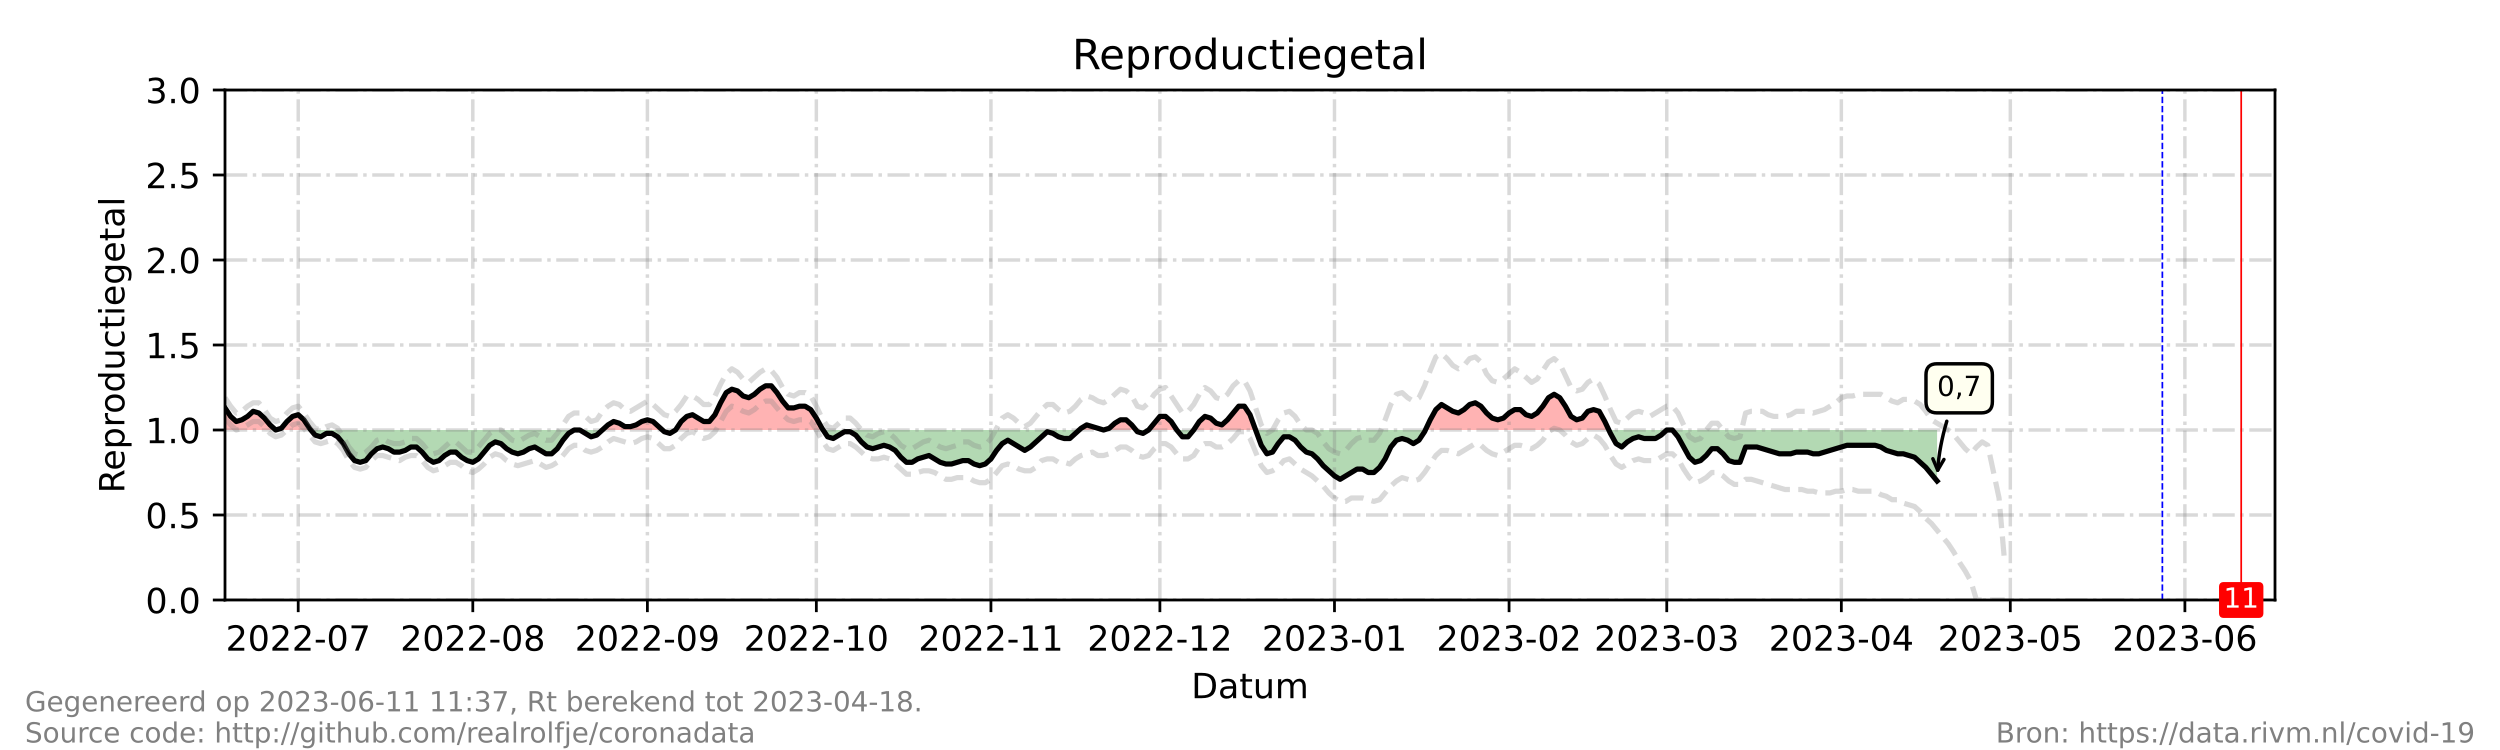 <?xml version="1.0" encoding="utf-8" standalone="no"?>
<!DOCTYPE svg PUBLIC "-//W3C//DTD SVG 1.1//EN"
  "http://www.w3.org/Graphics/SVG/1.1/DTD/svg11.dtd">
<!-- Created with matplotlib (https://matplotlib.org/) -->
<svg height="216pt" version="1.1" viewBox="0 0 720 216" width="720pt" xmlns="http://www.w3.org/2000/svg" xmlns:xlink="http://www.w3.org/1999/xlink">
 <defs>
  <style type="text/css">*{stroke-linecap:butt;stroke-linejoin:round;}</style>
 </defs>
 <g id="figure_1">
  <g id="patch_1">
   <path d="M 0 216 
L 720 216 
L 720 0 
L 0 0 
z
" style="fill:#ffffff;"/>
  </g>
  <g id="axes_1">
   <g id="patch_2">
    <path d="M 64.8 172.8 
L 655.2 172.8 
L 655.2 25.92 
L 64.8 25.92 
z
" style="fill:#ffffff;"/>
   </g>
   <g id="PolyCollection_1">
    <path clip-path="url(#pe7b7580b2d)" d="M 64.8 123.84 
L 64.8 123.84 
L 66.422 123.84 
L 68.044 123.84 
L 69.666 123.84 
L 71.288 123.84 
L 72.91 123.84 
L 74.532 123.84 
L 76.154 123.84 
L 77.776 123.84 
L 79.398 123.84 
L 77.776 122.371 
L 76.154 120.413 
L 74.532 118.944 
L 72.91 118.454 
L 71.288 119.923 
L 69.666 120.902 
L 68.044 121.392 
L 66.422 119.923 
L 64.8 117.475 
z
" style="fill:#ff0000;fill-opacity:0.3;"/>
    <path clip-path="url(#pe7b7580b2d)" d="M 79.398 123.84 
L 81.02 123.84 
L 82.642 123.84 
L 84.264 123.84 
L 85.886 123.84 
L 87.508 123.84 
L 89.13 123.84 
L 89.535 123.84 
L 89.13 123.35 
L 87.508 120.902 
L 85.886 119.434 
L 84.264 119.923 
L 82.642 121.392 
L 81.02 123.35 
z
" style="fill:#ff0000;fill-opacity:0.3;"/>
    <path clip-path="url(#pe7b7580b2d)" d="M 173.473 123.84 
L 175.095 123.84 
L 176.716 123.84 
L 178.338 123.84 
L 179.96 123.84 
L 181.582 123.84 
L 183.204 123.84 
L 184.826 123.84 
L 186.448 123.84 
L 188.07 123.84 
L 189.692 123.84 
L 190.774 123.84 
L 189.692 122.861 
L 188.07 121.392 
L 186.448 120.902 
L 184.826 121.392 
L 183.204 122.371 
L 181.582 122.861 
L 179.96 122.861 
L 178.338 121.882 
L 176.716 121.392 
L 175.095 122.371 
z
" style="fill:#ff0000;fill-opacity:0.3;"/>
    <path clip-path="url(#pe7b7580b2d)" d="M 194.558 123.84 
L 196.18 123.84 
L 197.802 123.84 
L 199.424 123.84 
L 201.046 123.84 
L 202.668 123.84 
L 204.29 123.84 
L 205.912 123.84 
L 207.534 123.84 
L 209.156 123.84 
L 210.778 123.84 
L 212.4 123.84 
L 214.022 123.84 
L 215.644 123.84 
L 217.266 123.84 
L 218.888 123.84 
L 220.51 123.84 
L 222.132 123.84 
L 223.754 123.84 
L 225.376 123.84 
L 226.998 123.84 
L 228.62 123.84 
L 230.242 123.84 
L 231.864 123.84 
L 233.486 123.84 
L 235.108 123.84 
L 236.73 123.84 
L 237.054 123.84 
L 236.73 123.35 
L 235.108 120.413 
L 233.486 117.965 
L 231.864 116.986 
L 230.242 116.986 
L 228.62 117.475 
L 226.998 117.475 
L 225.376 115.517 
L 223.754 113.069 
L 222.132 111.11 
L 220.51 111.11 
L 218.888 112.09 
L 217.266 113.558 
L 215.644 114.538 
L 214.022 114.048 
L 212.4 112.579 
L 210.778 112.09 
L 209.156 113.069 
L 207.534 116.006 
L 205.912 119.434 
L 204.29 121.392 
L 202.668 121.392 
L 201.046 120.413 
L 199.424 119.434 
L 197.802 119.923 
L 196.18 121.392 
z
" style="fill:#ff0000;fill-opacity:0.3;"/>
    <path clip-path="url(#pe7b7580b2d)" d="M 310.8 123.84 
L 311.341 123.84 
L 312.963 123.84 
L 314.585 123.84 
L 316.207 123.84 
L 317.829 123.84 
L 316.207 123.35 
L 314.585 122.861 
L 312.963 122.371 
L 311.341 123.35 
z
" style="fill:#ff0000;fill-opacity:0.3;"/>
    <path clip-path="url(#pe7b7580b2d)" d="M 317.829 123.84 
L 319.451 123.84 
L 321.073 123.84 
L 322.695 123.84 
L 324.316 123.84 
L 325.938 123.84 
L 327.155 123.84 
L 325.938 122.371 
L 324.316 120.902 
L 322.695 120.902 
L 321.073 121.882 
L 319.451 123.35 
z
" style="fill:#ff0000;fill-opacity:0.3;"/>
    <path clip-path="url(#pe7b7580b2d)" d="M 330.804 123.84 
L 332.426 123.84 
L 334.048 123.84 
L 335.67 123.84 
L 337.292 123.84 
L 338.914 123.84 
L 337.292 121.392 
L 335.67 119.923 
L 334.048 119.923 
L 332.426 121.882 
z
" style="fill:#ff0000;fill-opacity:0.3;"/>
    <path clip-path="url(#pe7b7580b2d)" d="M 343.78 123.84 
L 345.402 123.84 
L 347.024 123.84 
L 348.646 123.84 
L 350.268 123.84 
L 351.89 123.84 
L 353.512 123.84 
L 355.134 123.84 
L 356.756 123.84 
L 358.378 123.84 
L 360 123.84 
L 361.622 123.84 
L 360 119.434 
L 358.378 116.986 
L 356.756 116.986 
L 355.134 118.944 
L 353.512 120.902 
L 351.89 122.371 
L 350.268 121.882 
L 348.646 120.413 
L 347.024 119.923 
L 345.402 121.392 
z
" style="fill:#ff0000;fill-opacity:0.3;"/>
    <path clip-path="url(#pe7b7580b2d)" d="M 410.513 123.84 
L 411.903 123.84 
L 413.525 123.84 
L 415.147 123.84 
L 416.769 123.84 
L 418.391 123.84 
L 420.013 123.84 
L 421.635 123.84 
L 423.257 123.84 
L 424.879 123.84 
L 426.501 123.84 
L 428.123 123.84 
L 429.745 123.84 
L 431.367 123.84 
L 432.989 123.84 
L 434.611 123.84 
L 436.233 123.84 
L 437.855 123.84 
L 439.477 123.84 
L 441.099 123.84 
L 442.721 123.84 
L 444.343 123.84 
L 445.965 123.84 
L 447.587 123.84 
L 449.209 123.84 
L 450.831 123.84 
L 452.453 123.84 
L 454.075 123.84 
L 455.697 123.84 
L 457.319 123.84 
L 458.941 123.84 
L 460.563 123.84 
L 462.185 123.84 
L 463.343 123.84 
L 462.185 121.392 
L 460.563 118.454 
L 458.941 117.965 
L 457.319 118.454 
L 455.697 120.413 
L 454.075 120.902 
L 452.453 119.923 
L 450.831 116.986 
L 449.209 114.538 
L 447.587 113.558 
L 445.965 114.538 
L 444.343 116.986 
L 442.721 118.944 
L 441.099 119.923 
L 439.477 119.434 
L 437.855 117.965 
L 436.233 117.965 
L 434.611 118.944 
L 432.989 120.413 
L 431.367 120.902 
L 429.745 120.413 
L 428.123 118.944 
L 426.501 116.986 
L 424.879 116.006 
L 423.257 116.496 
L 421.635 117.965 
L 420.013 118.944 
L 418.391 118.454 
L 416.769 117.475 
L 415.147 116.496 
L 413.525 117.965 
L 411.903 120.902 
z
" style="fill:#ff0000;fill-opacity:0.3;"/>
   </g>
   <g id="PolyCollection_2">
    <path clip-path="url(#pe7b7580b2d)" d="M 79.398 123.84 
L 79.398 123.84 
L 79.398 123.84 
L 79.398 123.84 
z
" style="fill:#008000;fill-opacity:0.3;"/>
    <path clip-path="url(#pe7b7580b2d)" d="M 89.535 123.84 
L 90.752 123.84 
L 92.374 123.84 
L 93.996 123.84 
L 95.618 123.84 
L 97.24 123.84 
L 98.862 123.84 
L 100.484 123.84 
L 102.105 123.84 
L 103.727 123.84 
L 105.349 123.84 
L 106.971 123.84 
L 108.593 123.84 
L 110.215 123.84 
L 111.837 123.84 
L 113.459 123.84 
L 115.081 123.84 
L 116.703 123.84 
L 118.325 123.84 
L 119.947 123.84 
L 121.569 123.84 
L 123.191 123.84 
L 124.813 123.84 
L 126.435 123.84 
L 128.057 123.84 
L 129.679 123.84 
L 131.301 123.84 
L 132.923 123.84 
L 134.545 123.84 
L 136.167 123.84 
L 137.789 123.84 
L 139.411 123.84 
L 141.033 123.84 
L 142.655 123.84 
L 144.277 123.84 
L 145.899 123.84 
L 147.521 123.84 
L 149.143 123.84 
L 150.765 123.84 
L 152.387 123.84 
L 154.009 123.84 
L 155.631 123.84 
L 157.253 123.84 
L 158.875 123.84 
L 160.497 123.84 
L 162.119 123.84 
L 163.741 123.84 
L 165.363 123.84 
L 166.985 123.84 
L 168.607 123.84 
L 170.229 123.84 
L 171.851 123.84 
L 173.473 123.84 
L 173.473 123.84 
L 173.473 123.84 
L 171.851 125.309 
L 170.229 125.798 
L 168.607 124.819 
L 166.985 123.84 
L 165.363 123.84 
L 163.741 124.819 
L 162.119 126.778 
L 160.497 129.226 
L 158.875 130.694 
L 157.253 130.694 
L 155.631 129.715 
L 154.009 128.736 
L 152.387 129.226 
L 150.765 130.205 
L 149.143 130.694 
L 147.521 130.205 
L 145.899 129.226 
L 144.277 127.757 
L 142.655 127.267 
L 141.033 128.246 
L 139.411 130.205 
L 137.789 132.163 
L 136.167 133.142 
L 134.545 132.653 
L 132.923 131.674 
L 131.301 130.205 
L 129.679 130.205 
L 128.057 131.184 
L 126.435 132.653 
L 124.813 133.142 
L 123.191 132.163 
L 121.569 130.205 
L 119.947 128.736 
L 118.325 128.736 
L 116.703 129.715 
L 115.081 130.205 
L 113.459 130.205 
L 111.837 129.226 
L 110.215 128.736 
L 108.593 129.226 
L 106.971 130.694 
L 105.349 132.653 
L 103.727 133.142 
L 102.105 132.653 
L 100.484 130.694 
L 98.862 127.757 
L 97.24 125.798 
L 95.618 124.819 
L 93.996 124.819 
L 92.374 125.798 
L 90.752 125.309 
z
" style="fill:#008000;fill-opacity:0.3;"/>
    <path clip-path="url(#pe7b7580b2d)" d="M 190.774 123.84 
L 191.314 123.84 
L 192.936 123.84 
L 194.558 123.84 
L 194.558 123.84 
L 194.558 123.84 
L 192.936 124.819 
L 191.314 124.33 
z
" style="fill:#008000;fill-opacity:0.3;"/>
    <path clip-path="url(#pe7b7580b2d)" d="M 237.054 123.84 
L 238.352 123.84 
L 239.974 123.84 
L 241.596 123.84 
L 243.218 123.84 
L 244.84 123.84 
L 246.462 123.84 
L 248.084 123.84 
L 249.705 123.84 
L 251.327 123.84 
L 252.949 123.84 
L 254.571 123.84 
L 256.193 123.84 
L 257.815 123.84 
L 259.437 123.84 
L 261.059 123.84 
L 262.681 123.84 
L 264.303 123.84 
L 265.925 123.84 
L 267.547 123.84 
L 269.169 123.84 
L 270.791 123.84 
L 272.413 123.84 
L 274.035 123.84 
L 275.657 123.84 
L 277.279 123.84 
L 278.901 123.84 
L 280.523 123.84 
L 282.145 123.84 
L 283.767 123.84 
L 285.389 123.84 
L 287.011 123.84 
L 288.633 123.84 
L 290.255 123.84 
L 291.877 123.84 
L 293.499 123.84 
L 295.121 123.84 
L 296.743 123.84 
L 298.365 123.84 
L 299.987 123.84 
L 301.609 123.84 
L 303.231 123.84 
L 304.853 123.84 
L 306.475 123.84 
L 308.097 123.84 
L 309.719 123.84 
L 310.8 123.84 
L 309.719 124.819 
L 308.097 126.288 
L 306.475 126.288 
L 304.853 125.798 
L 303.231 124.819 
L 301.609 124.33 
L 299.987 125.798 
L 298.365 127.267 
L 296.743 128.736 
L 295.121 129.715 
L 293.499 128.736 
L 291.877 127.757 
L 290.255 126.778 
L 288.633 127.757 
L 287.011 129.715 
L 285.389 132.163 
L 283.767 133.632 
L 282.145 134.122 
L 280.523 133.632 
L 278.901 132.653 
L 277.279 132.653 
L 275.657 133.142 
L 274.035 133.632 
L 272.413 133.632 
L 270.791 133.142 
L 269.169 132.163 
L 267.547 131.184 
L 265.925 131.674 
L 264.303 132.163 
L 262.681 133.142 
L 261.059 133.142 
L 259.437 131.674 
L 257.815 129.715 
L 256.193 128.736 
L 254.571 128.246 
L 252.949 128.736 
L 251.327 129.226 
L 249.705 128.736 
L 248.084 127.267 
L 246.462 125.309 
L 244.84 124.33 
L 243.218 124.33 
L 241.596 125.309 
L 239.974 126.288 
L 238.352 125.798 
z
" style="fill:#008000;fill-opacity:0.3;"/>
    <path clip-path="url(#pe7b7580b2d)" d="M 317.829 123.84 
L 317.829 123.84 
L 317.829 123.84 
L 317.829 123.84 
z
" style="fill:#008000;fill-opacity:0.3;"/>
    <path clip-path="url(#pe7b7580b2d)" d="M 327.155 123.84 
L 327.56 123.84 
L 329.182 123.84 
L 330.804 123.84 
L 330.804 123.84 
L 330.804 123.84 
L 329.182 124.819 
L 327.56 124.33 
z
" style="fill:#008000;fill-opacity:0.3;"/>
    <path clip-path="url(#pe7b7580b2d)" d="M 338.914 123.84 
L 338.914 123.84 
L 340.536 123.84 
L 342.158 123.84 
L 343.78 123.84 
L 343.78 123.84 
L 343.78 123.84 
L 342.158 125.798 
L 340.536 125.798 
L 338.914 123.84 
z
" style="fill:#008000;fill-opacity:0.3;"/>
    <path clip-path="url(#pe7b7580b2d)" d="M 361.622 123.84 
L 361.622 123.84 
L 363.244 123.84 
L 364.866 123.84 
L 366.488 123.84 
L 368.11 123.84 
L 369.732 123.84 
L 371.354 123.84 
L 372.976 123.84 
L 374.598 123.84 
L 376.22 123.84 
L 377.842 123.84 
L 379.464 123.84 
L 381.086 123.84 
L 382.708 123.84 
L 384.33 123.84 
L 385.952 123.84 
L 387.574 123.84 
L 389.196 123.84 
L 390.818 123.84 
L 392.44 123.84 
L 394.062 123.84 
L 395.684 123.84 
L 397.305 123.84 
L 398.927 123.84 
L 400.549 123.84 
L 402.171 123.84 
L 403.793 123.84 
L 405.415 123.84 
L 407.037 123.84 
L 408.659 123.84 
L 410.281 123.84 
L 410.513 123.84 
L 410.281 124.33 
L 408.659 126.778 
L 407.037 127.757 
L 405.415 126.778 
L 403.793 126.288 
L 402.171 126.778 
L 400.549 128.736 
L 398.927 132.163 
L 397.305 134.611 
L 395.684 136.08 
L 394.062 136.08 
L 392.44 135.101 
L 390.818 135.101 
L 389.196 136.08 
L 387.574 137.059 
L 385.952 138.038 
L 384.33 137.059 
L 382.708 135.59 
L 381.086 134.122 
L 379.464 132.163 
L 377.842 130.694 
L 376.22 130.205 
L 374.598 128.736 
L 372.976 126.778 
L 371.354 125.798 
L 369.732 125.798 
L 368.11 127.757 
L 366.488 130.205 
L 364.866 130.694 
L 363.244 128.246 
L 361.622 123.84 
z
" style="fill:#008000;fill-opacity:0.3;"/>
    <path clip-path="url(#pe7b7580b2d)" d="M 463.343 123.84 
L 463.807 123.84 
L 465.429 123.84 
L 467.051 123.84 
L 468.673 123.84 
L 470.295 123.84 
L 471.916 123.84 
L 473.538 123.84 
L 475.16 123.84 
L 476.782 123.84 
L 478.404 123.84 
L 480.026 123.84 
L 481.648 123.84 
L 483.27 123.84 
L 484.892 123.84 
L 486.514 123.84 
L 488.136 123.84 
L 489.758 123.84 
L 491.38 123.84 
L 493.002 123.84 
L 494.624 123.84 
L 496.246 123.84 
L 497.868 123.84 
L 499.49 123.84 
L 501.112 123.84 
L 502.734 123.84 
L 504.356 123.84 
L 505.978 123.84 
L 507.6 123.84 
L 509.222 123.84 
L 510.844 123.84 
L 512.466 123.84 
L 514.088 123.84 
L 515.71 123.84 
L 517.332 123.84 
L 518.954 123.84 
L 520.576 123.84 
L 522.198 123.84 
L 523.82 123.84 
L 525.442 123.84 
L 527.064 123.84 
L 528.686 123.84 
L 530.308 123.84 
L 531.93 123.84 
L 533.552 123.84 
L 535.174 123.84 
L 536.796 123.84 
L 538.418 123.84 
L 540.04 123.84 
L 541.662 123.84 
L 543.284 123.84 
L 544.905 123.84 
L 546.527 123.84 
L 548.149 123.84 
L 549.771 123.84 
L 551.393 123.84 
L 553.015 123.84 
L 554.637 123.84 
L 556.259 123.84 
L 557.881 123.84 
L 557.881 123.84 
L 557.881 138.528 
L 556.259 136.57 
L 554.637 134.611 
L 553.015 133.142 
L 551.393 131.674 
L 549.771 131.184 
L 548.149 130.694 
L 546.527 130.694 
L 544.905 130.205 
L 543.284 129.715 
L 541.662 128.736 
L 540.04 128.246 
L 538.418 128.246 
L 536.796 128.246 
L 535.174 128.246 
L 533.552 128.246 
L 531.93 128.246 
L 530.308 128.736 
L 528.686 129.226 
L 527.064 129.715 
L 525.442 130.205 
L 523.82 130.694 
L 522.198 130.694 
L 520.576 130.205 
L 518.954 130.205 
L 517.332 130.205 
L 515.71 130.694 
L 514.088 130.694 
L 512.466 130.694 
L 510.844 130.205 
L 509.222 129.715 
L 507.6 129.226 
L 505.978 128.736 
L 504.356 128.736 
L 502.734 128.736 
L 501.112 133.142 
L 499.49 133.142 
L 497.868 132.653 
L 496.246 130.694 
L 494.624 129.226 
L 493.002 129.226 
L 491.38 131.184 
L 489.758 132.653 
L 488.136 133.142 
L 486.514 131.674 
L 484.892 128.736 
L 483.27 125.798 
L 481.648 123.84 
L 480.026 123.84 
L 478.404 125.309 
L 476.782 126.288 
L 475.16 126.288 
L 473.538 126.288 
L 471.916 125.798 
L 470.295 126.288 
L 468.673 127.267 
L 467.051 128.736 
L 465.429 127.757 
L 463.807 124.819 
z
" style="fill:#008000;fill-opacity:0.3;"/>
   </g>
   <g id="matplotlib.axis_1">
    <g id="xtick_1">
     <g id="line2d_1">
      <path clip-path="url(#pe7b7580b2d)" d="M 85.886 172.8 
L 85.886 25.92 
" style="fill:none;stroke:#808080;stroke-dasharray:6.4,1.6,1,1.6;stroke-dashoffset:0;stroke-opacity:0.3;"/>
     </g>
     <g id="line2d_2">
      <defs>
       <path d="M 0 0 
L 0 3.5 
" id="m17f1f4e848" style="stroke:#000000;stroke-width:0.8;"/>
      </defs>
      <g>
       <use style="stroke:#000000;stroke-width:0.8;" x="85.886" xlink:href="#m17f1f4e848" y="172.8"/>
      </g>
     </g>
     <g id="text_1">
      <!-- 2022-07 -->
      <g transform="translate(64.994 187.398)scale(0.1 -0.1)">
       <defs>
        <path d="M 19.188 8.297 
L 53.609 8.297 
L 53.609 0 
L 7.328 0 
L 7.328 8.297 
Q 12.938 14.109 22.625 23.891 
Q 32.328 33.688 34.812 36.531 
Q 39.547 41.844 41.422 45.531 
Q 43.312 49.219 43.312 52.781 
Q 43.312 58.594 39.234 62.25 
Q 35.156 65.922 28.609 65.922 
Q 23.969 65.922 18.812 64.312 
Q 13.672 62.703 7.812 59.422 
L 7.812 69.391 
Q 13.766 71.781 18.938 73 
Q 24.125 74.219 28.422 74.219 
Q 39.75 74.219 46.484 68.547 
Q 53.219 62.891 53.219 53.422 
Q 53.219 48.922 51.531 44.891 
Q 49.859 40.875 45.406 35.406 
Q 44.188 33.984 37.641 27.219 
Q 31.109 20.453 19.188 8.297 
z
" id="DejaVuSans-50"/>
        <path d="M 31.781 66.406 
Q 24.172 66.406 20.328 58.906 
Q 16.5 51.422 16.5 36.375 
Q 16.5 21.391 20.328 13.891 
Q 24.172 6.391 31.781 6.391 
Q 39.453 6.391 43.281 13.891 
Q 47.125 21.391 47.125 36.375 
Q 47.125 51.422 43.281 58.906 
Q 39.453 66.406 31.781 66.406 
z
M 31.781 74.219 
Q 44.047 74.219 50.516 64.516 
Q 56.984 54.828 56.984 36.375 
Q 56.984 17.969 50.516 8.266 
Q 44.047 -1.422 31.781 -1.422 
Q 19.531 -1.422 13.062 8.266 
Q 6.594 17.969 6.594 36.375 
Q 6.594 54.828 13.062 64.516 
Q 19.531 74.219 31.781 74.219 
z
" id="DejaVuSans-48"/>
        <path d="M 4.891 31.391 
L 31.203 31.391 
L 31.203 23.391 
L 4.891 23.391 
z
" id="DejaVuSans-45"/>
        <path d="M 8.203 72.906 
L 55.078 72.906 
L 55.078 68.703 
L 28.609 0 
L 18.312 0 
L 43.219 64.594 
L 8.203 64.594 
z
" id="DejaVuSans-55"/>
       </defs>
       <use xlink:href="#DejaVuSans-50"/>
       <use x="63.623" xlink:href="#DejaVuSans-48"/>
       <use x="127.246" xlink:href="#DejaVuSans-50"/>
       <use x="190.869" xlink:href="#DejaVuSans-50"/>
       <use x="254.492" xlink:href="#DejaVuSans-45"/>
       <use x="290.576" xlink:href="#DejaVuSans-48"/>
       <use x="354.199" xlink:href="#DejaVuSans-55"/>
      </g>
     </g>
    </g>
    <g id="xtick_2">
     <g id="line2d_3">
      <path clip-path="url(#pe7b7580b2d)" d="M 136.167 172.8 
L 136.167 25.92 
" style="fill:none;stroke:#808080;stroke-dasharray:6.4,1.6,1,1.6;stroke-dashoffset:0;stroke-opacity:0.3;"/>
     </g>
     <g id="line2d_4">
      <g>
       <use style="stroke:#000000;stroke-width:0.8;" x="136.167" xlink:href="#m17f1f4e848" y="172.8"/>
      </g>
     </g>
     <g id="text_2">
      <!-- 2022-08 -->
      <g transform="translate(115.276 187.398)scale(0.1 -0.1)">
       <defs>
        <path d="M 31.781 34.625 
Q 24.75 34.625 20.719 30.859 
Q 16.703 27.094 16.703 20.516 
Q 16.703 13.922 20.719 10.156 
Q 24.75 6.391 31.781 6.391 
Q 38.812 6.391 42.859 10.172 
Q 46.922 13.969 46.922 20.516 
Q 46.922 27.094 42.891 30.859 
Q 38.875 34.625 31.781 34.625 
z
M 21.922 38.812 
Q 15.578 40.375 12.031 44.719 
Q 8.5 49.078 8.5 55.328 
Q 8.5 64.062 14.719 69.141 
Q 20.953 74.219 31.781 74.219 
Q 42.672 74.219 48.875 69.141 
Q 55.078 64.062 55.078 55.328 
Q 55.078 49.078 51.531 44.719 
Q 48 40.375 41.703 38.812 
Q 48.828 37.156 52.797 32.312 
Q 56.781 27.484 56.781 20.516 
Q 56.781 9.906 50.312 4.234 
Q 43.844 -1.422 31.781 -1.422 
Q 19.734 -1.422 13.25 4.234 
Q 6.781 9.906 6.781 20.516 
Q 6.781 27.484 10.781 32.312 
Q 14.797 37.156 21.922 38.812 
z
M 18.312 54.391 
Q 18.312 48.734 21.844 45.562 
Q 25.391 42.391 31.781 42.391 
Q 38.141 42.391 41.719 45.562 
Q 45.312 48.734 45.312 54.391 
Q 45.312 60.062 41.719 63.234 
Q 38.141 66.406 31.781 66.406 
Q 25.391 66.406 21.844 63.234 
Q 18.312 60.062 18.312 54.391 
z
" id="DejaVuSans-56"/>
       </defs>
       <use xlink:href="#DejaVuSans-50"/>
       <use x="63.623" xlink:href="#DejaVuSans-48"/>
       <use x="127.246" xlink:href="#DejaVuSans-50"/>
       <use x="190.869" xlink:href="#DejaVuSans-50"/>
       <use x="254.492" xlink:href="#DejaVuSans-45"/>
       <use x="290.576" xlink:href="#DejaVuSans-48"/>
       <use x="354.199" xlink:href="#DejaVuSans-56"/>
      </g>
     </g>
    </g>
    <g id="xtick_3">
     <g id="line2d_5">
      <path clip-path="url(#pe7b7580b2d)" d="M 186.448 172.8 
L 186.448 25.92 
" style="fill:none;stroke:#808080;stroke-dasharray:6.4,1.6,1,1.6;stroke-dashoffset:0;stroke-opacity:0.3;"/>
     </g>
     <g id="line2d_6">
      <g>
       <use style="stroke:#000000;stroke-width:0.8;" x="186.448" xlink:href="#m17f1f4e848" y="172.8"/>
      </g>
     </g>
     <g id="text_3">
      <!-- 2022-09 -->
      <g transform="translate(165.557 187.398)scale(0.1 -0.1)">
       <defs>
        <path d="M 10.984 1.516 
L 10.984 10.5 
Q 14.703 8.734 18.5 7.812 
Q 22.312 6.891 25.984 6.891 
Q 35.75 6.891 40.891 13.453 
Q 46.047 20.016 46.781 33.406 
Q 43.953 29.203 39.594 26.953 
Q 35.25 24.703 29.984 24.703 
Q 19.047 24.703 12.672 31.312 
Q 6.297 37.938 6.297 49.422 
Q 6.297 60.641 12.938 67.422 
Q 19.578 74.219 30.609 74.219 
Q 43.266 74.219 49.922 64.516 
Q 56.594 54.828 56.594 36.375 
Q 56.594 19.141 48.406 8.859 
Q 40.234 -1.422 26.422 -1.422 
Q 22.703 -1.422 18.891 -0.688 
Q 15.094 0.047 10.984 1.516 
z
M 30.609 32.422 
Q 37.25 32.422 41.125 36.953 
Q 45.016 41.5 45.016 49.422 
Q 45.016 57.281 41.125 61.844 
Q 37.25 66.406 30.609 66.406 
Q 23.969 66.406 20.094 61.844 
Q 16.219 57.281 16.219 49.422 
Q 16.219 41.5 20.094 36.953 
Q 23.969 32.422 30.609 32.422 
z
" id="DejaVuSans-57"/>
       </defs>
       <use xlink:href="#DejaVuSans-50"/>
       <use x="63.623" xlink:href="#DejaVuSans-48"/>
       <use x="127.246" xlink:href="#DejaVuSans-50"/>
       <use x="190.869" xlink:href="#DejaVuSans-50"/>
       <use x="254.492" xlink:href="#DejaVuSans-45"/>
       <use x="290.576" xlink:href="#DejaVuSans-48"/>
       <use x="354.199" xlink:href="#DejaVuSans-57"/>
      </g>
     </g>
    </g>
    <g id="xtick_4">
     <g id="line2d_7">
      <path clip-path="url(#pe7b7580b2d)" d="M 235.108 172.8 
L 235.108 25.92 
" style="fill:none;stroke:#808080;stroke-dasharray:6.4,1.6,1,1.6;stroke-dashoffset:0;stroke-opacity:0.3;"/>
     </g>
     <g id="line2d_8">
      <g>
       <use style="stroke:#000000;stroke-width:0.8;" x="235.108" xlink:href="#m17f1f4e848" y="172.8"/>
      </g>
     </g>
     <g id="text_4">
      <!-- 2022-10 -->
      <g transform="translate(214.216 187.398)scale(0.1 -0.1)">
       <defs>
        <path d="M 12.406 8.297 
L 28.516 8.297 
L 28.516 63.922 
L 10.984 60.406 
L 10.984 69.391 
L 28.422 72.906 
L 38.281 72.906 
L 38.281 8.297 
L 54.391 8.297 
L 54.391 0 
L 12.406 0 
z
" id="DejaVuSans-49"/>
       </defs>
       <use xlink:href="#DejaVuSans-50"/>
       <use x="63.623" xlink:href="#DejaVuSans-48"/>
       <use x="127.246" xlink:href="#DejaVuSans-50"/>
       <use x="190.869" xlink:href="#DejaVuSans-50"/>
       <use x="254.492" xlink:href="#DejaVuSans-45"/>
       <use x="290.576" xlink:href="#DejaVuSans-49"/>
       <use x="354.199" xlink:href="#DejaVuSans-48"/>
      </g>
     </g>
    </g>
    <g id="xtick_5">
     <g id="line2d_9">
      <path clip-path="url(#pe7b7580b2d)" d="M 285.389 172.8 
L 285.389 25.92 
" style="fill:none;stroke:#808080;stroke-dasharray:6.4,1.6,1,1.6;stroke-dashoffset:0;stroke-opacity:0.3;"/>
     </g>
     <g id="line2d_10">
      <g>
       <use style="stroke:#000000;stroke-width:0.8;" x="285.389" xlink:href="#m17f1f4e848" y="172.8"/>
      </g>
     </g>
     <g id="text_5">
      <!-- 2022-11 -->
      <g transform="translate(264.498 187.398)scale(0.1 -0.1)">
       <use xlink:href="#DejaVuSans-50"/>
       <use x="63.623" xlink:href="#DejaVuSans-48"/>
       <use x="127.246" xlink:href="#DejaVuSans-50"/>
       <use x="190.869" xlink:href="#DejaVuSans-50"/>
       <use x="254.492" xlink:href="#DejaVuSans-45"/>
       <use x="290.576" xlink:href="#DejaVuSans-49"/>
       <use x="354.199" xlink:href="#DejaVuSans-49"/>
      </g>
     </g>
    </g>
    <g id="xtick_6">
     <g id="line2d_11">
      <path clip-path="url(#pe7b7580b2d)" d="M 334.048 172.8 
L 334.048 25.92 
" style="fill:none;stroke:#808080;stroke-dasharray:6.4,1.6,1,1.6;stroke-dashoffset:0;stroke-opacity:0.3;"/>
     </g>
     <g id="line2d_12">
      <g>
       <use style="stroke:#000000;stroke-width:0.8;" x="334.048" xlink:href="#m17f1f4e848" y="172.8"/>
      </g>
     </g>
     <g id="text_6">
      <!-- 2022-12 -->
      <g transform="translate(313.157 187.398)scale(0.1 -0.1)">
       <use xlink:href="#DejaVuSans-50"/>
       <use x="63.623" xlink:href="#DejaVuSans-48"/>
       <use x="127.246" xlink:href="#DejaVuSans-50"/>
       <use x="190.869" xlink:href="#DejaVuSans-50"/>
       <use x="254.492" xlink:href="#DejaVuSans-45"/>
       <use x="290.576" xlink:href="#DejaVuSans-49"/>
       <use x="354.199" xlink:href="#DejaVuSans-50"/>
      </g>
     </g>
    </g>
    <g id="xtick_7">
     <g id="line2d_13">
      <path clip-path="url(#pe7b7580b2d)" d="M 384.33 172.8 
L 384.33 25.92 
" style="fill:none;stroke:#808080;stroke-dasharray:6.4,1.6,1,1.6;stroke-dashoffset:0;stroke-opacity:0.3;"/>
     </g>
     <g id="line2d_14">
      <g>
       <use style="stroke:#000000;stroke-width:0.8;" x="384.33" xlink:href="#m17f1f4e848" y="172.8"/>
      </g>
     </g>
     <g id="text_7">
      <!-- 2023-01 -->
      <g transform="translate(363.438 187.398)scale(0.1 -0.1)">
       <defs>
        <path d="M 40.578 39.312 
Q 47.656 37.797 51.625 33 
Q 55.609 28.219 55.609 21.188 
Q 55.609 10.406 48.188 4.484 
Q 40.766 -1.422 27.094 -1.422 
Q 22.516 -1.422 17.656 -0.516 
Q 12.797 0.391 7.625 2.203 
L 7.625 11.719 
Q 11.719 9.328 16.594 8.109 
Q 21.484 6.891 26.812 6.891 
Q 36.078 6.891 40.938 10.547 
Q 45.797 14.203 45.797 21.188 
Q 45.797 27.641 41.281 31.266 
Q 36.766 34.906 28.719 34.906 
L 20.219 34.906 
L 20.219 43.016 
L 29.109 43.016 
Q 36.375 43.016 40.234 45.922 
Q 44.094 48.828 44.094 54.297 
Q 44.094 59.906 40.109 62.906 
Q 36.141 65.922 28.719 65.922 
Q 24.656 65.922 20.016 65.031 
Q 15.375 64.156 9.812 62.312 
L 9.812 71.094 
Q 15.438 72.656 20.344 73.438 
Q 25.25 74.219 29.594 74.219 
Q 40.828 74.219 47.359 69.109 
Q 53.906 64.016 53.906 55.328 
Q 53.906 49.266 50.438 45.094 
Q 46.969 40.922 40.578 39.312 
z
" id="DejaVuSans-51"/>
       </defs>
       <use xlink:href="#DejaVuSans-50"/>
       <use x="63.623" xlink:href="#DejaVuSans-48"/>
       <use x="127.246" xlink:href="#DejaVuSans-50"/>
       <use x="190.869" xlink:href="#DejaVuSans-51"/>
       <use x="254.492" xlink:href="#DejaVuSans-45"/>
       <use x="290.576" xlink:href="#DejaVuSans-48"/>
       <use x="354.199" xlink:href="#DejaVuSans-49"/>
      </g>
     </g>
    </g>
    <g id="xtick_8">
     <g id="line2d_15">
      <path clip-path="url(#pe7b7580b2d)" d="M 434.611 172.8 
L 434.611 25.92 
" style="fill:none;stroke:#808080;stroke-dasharray:6.4,1.6,1,1.6;stroke-dashoffset:0;stroke-opacity:0.3;"/>
     </g>
     <g id="line2d_16">
      <g>
       <use style="stroke:#000000;stroke-width:0.8;" x="434.611" xlink:href="#m17f1f4e848" y="172.8"/>
      </g>
     </g>
     <g id="text_8">
      <!-- 2023-02 -->
      <g transform="translate(413.72 187.398)scale(0.1 -0.1)">
       <use xlink:href="#DejaVuSans-50"/>
       <use x="63.623" xlink:href="#DejaVuSans-48"/>
       <use x="127.246" xlink:href="#DejaVuSans-50"/>
       <use x="190.869" xlink:href="#DejaVuSans-51"/>
       <use x="254.492" xlink:href="#DejaVuSans-45"/>
       <use x="290.576" xlink:href="#DejaVuSans-48"/>
       <use x="354.199" xlink:href="#DejaVuSans-50"/>
      </g>
     </g>
    </g>
    <g id="xtick_9">
     <g id="line2d_17">
      <path clip-path="url(#pe7b7580b2d)" d="M 480.026 172.8 
L 480.026 25.92 
" style="fill:none;stroke:#808080;stroke-dasharray:6.4,1.6,1,1.6;stroke-dashoffset:0;stroke-opacity:0.3;"/>
     </g>
     <g id="line2d_18">
      <g>
       <use style="stroke:#000000;stroke-width:0.8;" x="480.026" xlink:href="#m17f1f4e848" y="172.8"/>
      </g>
     </g>
     <g id="text_9">
      <!-- 2023-03 -->
      <g transform="translate(459.135 187.398)scale(0.1 -0.1)">
       <use xlink:href="#DejaVuSans-50"/>
       <use x="63.623" xlink:href="#DejaVuSans-48"/>
       <use x="127.246" xlink:href="#DejaVuSans-50"/>
       <use x="190.869" xlink:href="#DejaVuSans-51"/>
       <use x="254.492" xlink:href="#DejaVuSans-45"/>
       <use x="290.576" xlink:href="#DejaVuSans-48"/>
       <use x="354.199" xlink:href="#DejaVuSans-51"/>
      </g>
     </g>
    </g>
    <g id="xtick_10">
     <g id="line2d_19">
      <path clip-path="url(#pe7b7580b2d)" d="M 530.308 172.8 
L 530.308 25.92 
" style="fill:none;stroke:#808080;stroke-dasharray:6.4,1.6,1,1.6;stroke-dashoffset:0;stroke-opacity:0.3;"/>
     </g>
     <g id="line2d_20">
      <g>
       <use style="stroke:#000000;stroke-width:0.8;" x="530.308" xlink:href="#m17f1f4e848" y="172.8"/>
      </g>
     </g>
     <g id="text_10">
      <!-- 2023-04 -->
      <g transform="translate(509.416 187.398)scale(0.1 -0.1)">
       <defs>
        <path d="M 37.797 64.312 
L 12.891 25.391 
L 37.797 25.391 
z
M 35.203 72.906 
L 47.609 72.906 
L 47.609 25.391 
L 58.016 25.391 
L 58.016 17.188 
L 47.609 17.188 
L 47.609 0 
L 37.797 0 
L 37.797 17.188 
L 4.891 17.188 
L 4.891 26.703 
z
" id="DejaVuSans-52"/>
       </defs>
       <use xlink:href="#DejaVuSans-50"/>
       <use x="63.623" xlink:href="#DejaVuSans-48"/>
       <use x="127.246" xlink:href="#DejaVuSans-50"/>
       <use x="190.869" xlink:href="#DejaVuSans-51"/>
       <use x="254.492" xlink:href="#DejaVuSans-45"/>
       <use x="290.576" xlink:href="#DejaVuSans-48"/>
       <use x="354.199" xlink:href="#DejaVuSans-52"/>
      </g>
     </g>
    </g>
    <g id="xtick_11">
     <g id="line2d_21">
      <path clip-path="url(#pe7b7580b2d)" d="M 578.967 172.8 
L 578.967 25.92 
" style="fill:none;stroke:#808080;stroke-dasharray:6.4,1.6,1,1.6;stroke-dashoffset:0;stroke-opacity:0.3;"/>
     </g>
     <g id="line2d_22">
      <g>
       <use style="stroke:#000000;stroke-width:0.8;" x="578.967" xlink:href="#m17f1f4e848" y="172.8"/>
      </g>
     </g>
     <g id="text_11">
      <!-- 2023-05 -->
      <g transform="translate(558.076 187.398)scale(0.1 -0.1)">
       <defs>
        <path d="M 10.797 72.906 
L 49.516 72.906 
L 49.516 64.594 
L 19.828 64.594 
L 19.828 46.734 
Q 21.969 47.469 24.109 47.828 
Q 26.266 48.188 28.422 48.188 
Q 40.625 48.188 47.75 41.5 
Q 54.891 34.812 54.891 23.391 
Q 54.891 11.625 47.562 5.094 
Q 40.234 -1.422 26.906 -1.422 
Q 22.312 -1.422 17.547 -0.641 
Q 12.797 0.141 7.719 1.703 
L 7.719 11.625 
Q 12.109 9.234 16.797 8.062 
Q 21.484 6.891 26.703 6.891 
Q 35.156 6.891 40.078 11.328 
Q 45.016 15.766 45.016 23.391 
Q 45.016 31 40.078 35.438 
Q 35.156 39.891 26.703 39.891 
Q 22.75 39.891 18.812 39.016 
Q 14.891 38.141 10.797 36.281 
z
" id="DejaVuSans-53"/>
       </defs>
       <use xlink:href="#DejaVuSans-50"/>
       <use x="63.623" xlink:href="#DejaVuSans-48"/>
       <use x="127.246" xlink:href="#DejaVuSans-50"/>
       <use x="190.869" xlink:href="#DejaVuSans-51"/>
       <use x="254.492" xlink:href="#DejaVuSans-45"/>
       <use x="290.576" xlink:href="#DejaVuSans-48"/>
       <use x="354.199" xlink:href="#DejaVuSans-53"/>
      </g>
     </g>
    </g>
    <g id="xtick_12">
     <g id="line2d_23">
      <path clip-path="url(#pe7b7580b2d)" d="M 629.248 172.8 
L 629.248 25.92 
" style="fill:none;stroke:#808080;stroke-dasharray:6.4,1.6,1,1.6;stroke-dashoffset:0;stroke-opacity:0.3;"/>
     </g>
     <g id="line2d_24">
      <g>
       <use style="stroke:#000000;stroke-width:0.8;" x="629.248" xlink:href="#m17f1f4e848" y="172.8"/>
      </g>
     </g>
     <g id="text_12">
      <!-- 2023-06 -->
      <g transform="translate(608.357 187.398)scale(0.1 -0.1)">
       <defs>
        <path d="M 33.016 40.375 
Q 26.375 40.375 22.484 35.828 
Q 18.609 31.297 18.609 23.391 
Q 18.609 15.531 22.484 10.953 
Q 26.375 6.391 33.016 6.391 
Q 39.656 6.391 43.531 10.953 
Q 47.406 15.531 47.406 23.391 
Q 47.406 31.297 43.531 35.828 
Q 39.656 40.375 33.016 40.375 
z
M 52.594 71.297 
L 52.594 62.312 
Q 48.875 64.062 45.094 64.984 
Q 41.312 65.922 37.594 65.922 
Q 27.828 65.922 22.672 59.328 
Q 17.531 52.734 16.797 39.406 
Q 19.672 43.656 24.016 45.922 
Q 28.375 48.188 33.594 48.188 
Q 44.578 48.188 50.953 41.516 
Q 57.328 34.859 57.328 23.391 
Q 57.328 12.156 50.688 5.359 
Q 44.047 -1.422 33.016 -1.422 
Q 20.359 -1.422 13.672 8.266 
Q 6.984 17.969 6.984 36.375 
Q 6.984 53.656 15.188 63.938 
Q 23.391 74.219 37.203 74.219 
Q 40.922 74.219 44.703 73.484 
Q 48.484 72.75 52.594 71.297 
z
" id="DejaVuSans-54"/>
       </defs>
       <use xlink:href="#DejaVuSans-50"/>
       <use x="63.623" xlink:href="#DejaVuSans-48"/>
       <use x="127.246" xlink:href="#DejaVuSans-50"/>
       <use x="190.869" xlink:href="#DejaVuSans-51"/>
       <use x="254.492" xlink:href="#DejaVuSans-45"/>
       <use x="290.576" xlink:href="#DejaVuSans-48"/>
       <use x="354.199" xlink:href="#DejaVuSans-54"/>
      </g>
     </g>
    </g>
    <g id="text_13">
     <!-- Datum -->
     <g transform="translate(343.087 201.077)scale(0.1 -0.1)">
      <defs>
       <path d="M 19.672 64.797 
L 19.672 8.109 
L 31.594 8.109 
Q 46.688 8.109 53.688 14.938 
Q 60.688 21.781 60.688 36.531 
Q 60.688 51.172 53.688 57.984 
Q 46.688 64.797 31.594 64.797 
z
M 9.812 72.906 
L 30.078 72.906 
Q 51.266 72.906 61.172 64.094 
Q 71.094 55.281 71.094 36.531 
Q 71.094 17.672 61.125 8.828 
Q 51.172 0 30.078 0 
L 9.812 0 
z
" id="DejaVuSans-68"/>
       <path d="M 34.281 27.484 
Q 23.391 27.484 19.188 25 
Q 14.984 22.516 14.984 16.5 
Q 14.984 11.719 18.141 8.906 
Q 21.297 6.109 26.703 6.109 
Q 34.188 6.109 38.703 11.406 
Q 43.219 16.703 43.219 25.484 
L 43.219 27.484 
z
M 52.203 31.203 
L 52.203 0 
L 43.219 0 
L 43.219 8.297 
Q 40.141 3.328 35.547 0.953 
Q 30.953 -1.422 24.312 -1.422 
Q 15.922 -1.422 10.953 3.297 
Q 6 8.016 6 15.922 
Q 6 25.141 12.172 29.828 
Q 18.359 34.516 30.609 34.516 
L 43.219 34.516 
L 43.219 35.406 
Q 43.219 41.609 39.141 45 
Q 35.062 48.391 27.688 48.391 
Q 23 48.391 18.547 47.266 
Q 14.109 46.141 10.016 43.891 
L 10.016 52.203 
Q 14.938 54.109 19.578 55.047 
Q 24.219 56 28.609 56 
Q 40.484 56 46.344 49.844 
Q 52.203 43.703 52.203 31.203 
z
" id="DejaVuSans-97"/>
       <path d="M 18.312 70.219 
L 18.312 54.688 
L 36.812 54.688 
L 36.812 47.703 
L 18.312 47.703 
L 18.312 18.016 
Q 18.312 11.328 20.141 9.422 
Q 21.969 7.516 27.594 7.516 
L 36.812 7.516 
L 36.812 0 
L 27.594 0 
Q 17.188 0 13.234 3.875 
Q 9.281 7.766 9.281 18.016 
L 9.281 47.703 
L 2.688 47.703 
L 2.688 54.688 
L 9.281 54.688 
L 9.281 70.219 
z
" id="DejaVuSans-116"/>
       <path d="M 8.5 21.578 
L 8.5 54.688 
L 17.484 54.688 
L 17.484 21.922 
Q 17.484 14.156 20.5 10.266 
Q 23.531 6.391 29.594 6.391 
Q 36.859 6.391 41.078 11.031 
Q 45.312 15.672 45.312 23.688 
L 45.312 54.688 
L 54.297 54.688 
L 54.297 0 
L 45.312 0 
L 45.312 8.406 
Q 42.047 3.422 37.719 1 
Q 33.406 -1.422 27.688 -1.422 
Q 18.266 -1.422 13.375 4.438 
Q 8.5 10.297 8.5 21.578 
z
M 31.109 56 
z
" id="DejaVuSans-117"/>
       <path d="M 52 44.188 
Q 55.375 50.25 60.062 53.125 
Q 64.75 56 71.094 56 
Q 79.641 56 84.281 50.016 
Q 88.922 44.047 88.922 33.016 
L 88.922 0 
L 79.891 0 
L 79.891 32.719 
Q 79.891 40.578 77.094 44.375 
Q 74.312 48.188 68.609 48.188 
Q 61.625 48.188 57.562 43.547 
Q 53.516 38.922 53.516 30.906 
L 53.516 0 
L 44.484 0 
L 44.484 32.719 
Q 44.484 40.625 41.703 44.406 
Q 38.922 48.188 33.109 48.188 
Q 26.219 48.188 22.156 43.531 
Q 18.109 38.875 18.109 30.906 
L 18.109 0 
L 9.078 0 
L 9.078 54.688 
L 18.109 54.688 
L 18.109 46.188 
Q 21.188 51.219 25.484 53.609 
Q 29.781 56 35.688 56 
Q 41.656 56 45.828 52.969 
Q 50 49.953 52 44.188 
z
" id="DejaVuSans-109"/>
      </defs>
      <use xlink:href="#DejaVuSans-68"/>
      <use x="77.002" xlink:href="#DejaVuSans-97"/>
      <use x="138.281" xlink:href="#DejaVuSans-116"/>
      <use x="177.49" xlink:href="#DejaVuSans-117"/>
      <use x="240.869" xlink:href="#DejaVuSans-109"/>
     </g>
    </g>
   </g>
   <g id="matplotlib.axis_2">
    <g id="ytick_1">
     <g id="line2d_25">
      <path clip-path="url(#pe7b7580b2d)" d="M 64.8 172.8 
L 655.2 172.8 
" style="fill:none;stroke:#808080;stroke-dasharray:6.4,1.6,1,1.6;stroke-dashoffset:0;stroke-opacity:0.3;"/>
     </g>
     <g id="line2d_26">
      <defs>
       <path d="M 0 0 
L -3.5 0 
" id="m001881b18e" style="stroke:#000000;stroke-width:0.8;"/>
      </defs>
      <g>
       <use style="stroke:#000000;stroke-width:0.8;" x="64.8" xlink:href="#m001881b18e" y="172.8"/>
      </g>
     </g>
     <g id="text_14">
      <!-- 0.0 -->
      <g transform="translate(41.897 176.599)scale(0.1 -0.1)">
       <defs>
        <path d="M 10.688 12.406 
L 21 12.406 
L 21 0 
L 10.688 0 
z
" id="DejaVuSans-46"/>
       </defs>
       <use xlink:href="#DejaVuSans-48"/>
       <use x="63.623" xlink:href="#DejaVuSans-46"/>
       <use x="95.41" xlink:href="#DejaVuSans-48"/>
      </g>
     </g>
    </g>
    <g id="ytick_2">
     <g id="line2d_27">
      <path clip-path="url(#pe7b7580b2d)" d="M 64.8 148.32 
L 655.2 148.32 
" style="fill:none;stroke:#808080;stroke-dasharray:6.4,1.6,1,1.6;stroke-dashoffset:0;stroke-opacity:0.3;"/>
     </g>
     <g id="line2d_28">
      <g>
       <use style="stroke:#000000;stroke-width:0.8;" x="64.8" xlink:href="#m001881b18e" y="148.32"/>
      </g>
     </g>
     <g id="text_15">
      <!-- 0.5 -->
      <g transform="translate(41.897 152.119)scale(0.1 -0.1)">
       <use xlink:href="#DejaVuSans-48"/>
       <use x="63.623" xlink:href="#DejaVuSans-46"/>
       <use x="95.41" xlink:href="#DejaVuSans-53"/>
      </g>
     </g>
    </g>
    <g id="ytick_3">
     <g id="line2d_29">
      <path clip-path="url(#pe7b7580b2d)" d="M 64.8 123.84 
L 655.2 123.84 
" style="fill:none;stroke:#808080;stroke-dasharray:6.4,1.6,1,1.6;stroke-dashoffset:0;stroke-opacity:0.3;"/>
     </g>
     <g id="line2d_30">
      <g>
       <use style="stroke:#000000;stroke-width:0.8;" x="64.8" xlink:href="#m001881b18e" y="123.84"/>
      </g>
     </g>
     <g id="text_16">
      <!-- 1.0 -->
      <g transform="translate(41.897 127.639)scale(0.1 -0.1)">
       <use xlink:href="#DejaVuSans-49"/>
       <use x="63.623" xlink:href="#DejaVuSans-46"/>
       <use x="95.41" xlink:href="#DejaVuSans-48"/>
      </g>
     </g>
    </g>
    <g id="ytick_4">
     <g id="line2d_31">
      <path clip-path="url(#pe7b7580b2d)" d="M 64.8 99.36 
L 655.2 99.36 
" style="fill:none;stroke:#808080;stroke-dasharray:6.4,1.6,1,1.6;stroke-dashoffset:0;stroke-opacity:0.3;"/>
     </g>
     <g id="line2d_32">
      <g>
       <use style="stroke:#000000;stroke-width:0.8;" x="64.8" xlink:href="#m001881b18e" y="99.36"/>
      </g>
     </g>
     <g id="text_17">
      <!-- 1.5 -->
      <g transform="translate(41.897 103.159)scale(0.1 -0.1)">
       <use xlink:href="#DejaVuSans-49"/>
       <use x="63.623" xlink:href="#DejaVuSans-46"/>
       <use x="95.41" xlink:href="#DejaVuSans-53"/>
      </g>
     </g>
    </g>
    <g id="ytick_5">
     <g id="line2d_33">
      <path clip-path="url(#pe7b7580b2d)" d="M 64.8 74.88 
L 655.2 74.88 
" style="fill:none;stroke:#808080;stroke-dasharray:6.4,1.6,1,1.6;stroke-dashoffset:0;stroke-opacity:0.3;"/>
     </g>
     <g id="line2d_34">
      <g>
       <use style="stroke:#000000;stroke-width:0.8;" x="64.8" xlink:href="#m001881b18e" y="74.88"/>
      </g>
     </g>
     <g id="text_18">
      <!-- 2.0 -->
      <g transform="translate(41.897 78.679)scale(0.1 -0.1)">
       <use xlink:href="#DejaVuSans-50"/>
       <use x="63.623" xlink:href="#DejaVuSans-46"/>
       <use x="95.41" xlink:href="#DejaVuSans-48"/>
      </g>
     </g>
    </g>
    <g id="ytick_6">
     <g id="line2d_35">
      <path clip-path="url(#pe7b7580b2d)" d="M 64.8 50.4 
L 655.2 50.4 
" style="fill:none;stroke:#808080;stroke-dasharray:6.4,1.6,1,1.6;stroke-dashoffset:0;stroke-opacity:0.3;"/>
     </g>
     <g id="line2d_36">
      <g>
       <use style="stroke:#000000;stroke-width:0.8;" x="64.8" xlink:href="#m001881b18e" y="50.4"/>
      </g>
     </g>
     <g id="text_19">
      <!-- 2.5 -->
      <g transform="translate(41.897 54.199)scale(0.1 -0.1)">
       <use xlink:href="#DejaVuSans-50"/>
       <use x="63.623" xlink:href="#DejaVuSans-46"/>
       <use x="95.41" xlink:href="#DejaVuSans-53"/>
      </g>
     </g>
    </g>
    <g id="ytick_7">
     <g id="line2d_37">
      <path clip-path="url(#pe7b7580b2d)" d="M 64.8 25.92 
L 655.2 25.92 
" style="fill:none;stroke:#808080;stroke-dasharray:6.4,1.6,1,1.6;stroke-dashoffset:0;stroke-opacity:0.3;"/>
     </g>
     <g id="line2d_38">
      <g>
       <use style="stroke:#000000;stroke-width:0.8;" x="64.8" xlink:href="#m001881b18e" y="25.92"/>
      </g>
     </g>
     <g id="text_20">
      <!-- 3.0 -->
      <g transform="translate(41.897 29.719)scale(0.1 -0.1)">
       <use xlink:href="#DejaVuSans-51"/>
       <use x="63.623" xlink:href="#DejaVuSans-46"/>
       <use x="95.41" xlink:href="#DejaVuSans-48"/>
      </g>
     </g>
    </g>
    <g id="text_21">
     <!-- Reproductiegetal -->
     <g transform="translate(35.817 142.044)rotate(-90)scale(0.1 -0.1)">
      <defs>
       <path d="M 44.391 34.188 
Q 47.562 33.109 50.562 29.594 
Q 53.562 26.078 56.594 19.922 
L 66.609 0 
L 56 0 
L 46.688 18.703 
Q 43.062 26.031 39.672 28.422 
Q 36.281 30.812 30.422 30.812 
L 19.672 30.812 
L 19.672 0 
L 9.812 0 
L 9.812 72.906 
L 32.078 72.906 
Q 44.578 72.906 50.734 67.672 
Q 56.891 62.453 56.891 51.906 
Q 56.891 45.016 53.688 40.469 
Q 50.484 35.938 44.391 34.188 
z
M 19.672 64.797 
L 19.672 38.922 
L 32.078 38.922 
Q 39.203 38.922 42.844 42.219 
Q 46.484 45.516 46.484 51.906 
Q 46.484 58.297 42.844 61.547 
Q 39.203 64.797 32.078 64.797 
z
" id="DejaVuSans-82"/>
       <path d="M 56.203 29.594 
L 56.203 25.203 
L 14.891 25.203 
Q 15.484 15.922 20.484 11.062 
Q 25.484 6.203 34.422 6.203 
Q 39.594 6.203 44.453 7.469 
Q 49.312 8.734 54.109 11.281 
L 54.109 2.781 
Q 49.266 0.734 44.188 -0.344 
Q 39.109 -1.422 33.891 -1.422 
Q 20.797 -1.422 13.156 6.188 
Q 5.516 13.812 5.516 26.812 
Q 5.516 40.234 12.766 48.109 
Q 20.016 56 32.328 56 
Q 43.359 56 49.781 48.891 
Q 56.203 41.797 56.203 29.594 
z
M 47.219 32.234 
Q 47.125 39.594 43.094 43.984 
Q 39.062 48.391 32.422 48.391 
Q 24.906 48.391 20.391 44.141 
Q 15.875 39.891 15.188 32.172 
z
" id="DejaVuSans-101"/>
       <path d="M 18.109 8.203 
L 18.109 -20.797 
L 9.078 -20.797 
L 9.078 54.688 
L 18.109 54.688 
L 18.109 46.391 
Q 20.953 51.266 25.266 53.625 
Q 29.594 56 35.594 56 
Q 45.562 56 51.781 48.094 
Q 58.016 40.188 58.016 27.297 
Q 58.016 14.406 51.781 6.484 
Q 45.562 -1.422 35.594 -1.422 
Q 29.594 -1.422 25.266 0.953 
Q 20.953 3.328 18.109 8.203 
z
M 48.688 27.297 
Q 48.688 37.203 44.609 42.844 
Q 40.531 48.484 33.406 48.484 
Q 26.266 48.484 22.188 42.844 
Q 18.109 37.203 18.109 27.297 
Q 18.109 17.391 22.188 11.75 
Q 26.266 6.109 33.406 6.109 
Q 40.531 6.109 44.609 11.75 
Q 48.688 17.391 48.688 27.297 
z
" id="DejaVuSans-112"/>
       <path d="M 41.109 46.297 
Q 39.594 47.172 37.812 47.578 
Q 36.031 48 33.891 48 
Q 26.266 48 22.188 43.047 
Q 18.109 38.094 18.109 28.812 
L 18.109 0 
L 9.078 0 
L 9.078 54.688 
L 18.109 54.688 
L 18.109 46.188 
Q 20.953 51.172 25.484 53.578 
Q 30.031 56 36.531 56 
Q 37.453 56 38.578 55.875 
Q 39.703 55.766 41.062 55.516 
z
" id="DejaVuSans-114"/>
       <path d="M 30.609 48.391 
Q 23.391 48.391 19.188 42.75 
Q 14.984 37.109 14.984 27.297 
Q 14.984 17.484 19.156 11.844 
Q 23.344 6.203 30.609 6.203 
Q 37.797 6.203 41.984 11.859 
Q 46.188 17.531 46.188 27.297 
Q 46.188 37.016 41.984 42.703 
Q 37.797 48.391 30.609 48.391 
z
M 30.609 56 
Q 42.328 56 49.016 48.375 
Q 55.719 40.766 55.719 27.297 
Q 55.719 13.875 49.016 6.219 
Q 42.328 -1.422 30.609 -1.422 
Q 18.844 -1.422 12.172 6.219 
Q 5.516 13.875 5.516 27.297 
Q 5.516 40.766 12.172 48.375 
Q 18.844 56 30.609 56 
z
" id="DejaVuSans-111"/>
       <path d="M 45.406 46.391 
L 45.406 75.984 
L 54.391 75.984 
L 54.391 0 
L 45.406 0 
L 45.406 8.203 
Q 42.578 3.328 38.25 0.953 
Q 33.938 -1.422 27.875 -1.422 
Q 17.969 -1.422 11.734 6.484 
Q 5.516 14.406 5.516 27.297 
Q 5.516 40.188 11.734 48.094 
Q 17.969 56 27.875 56 
Q 33.938 56 38.25 53.625 
Q 42.578 51.266 45.406 46.391 
z
M 14.797 27.297 
Q 14.797 17.391 18.875 11.75 
Q 22.953 6.109 30.078 6.109 
Q 37.203 6.109 41.297 11.75 
Q 45.406 17.391 45.406 27.297 
Q 45.406 37.203 41.297 42.844 
Q 37.203 48.484 30.078 48.484 
Q 22.953 48.484 18.875 42.844 
Q 14.797 37.203 14.797 27.297 
z
" id="DejaVuSans-100"/>
       <path d="M 48.781 52.594 
L 48.781 44.188 
Q 44.969 46.297 41.141 47.344 
Q 37.312 48.391 33.406 48.391 
Q 24.656 48.391 19.812 42.844 
Q 14.984 37.312 14.984 27.297 
Q 14.984 17.281 19.812 11.734 
Q 24.656 6.203 33.406 6.203 
Q 37.312 6.203 41.141 7.25 
Q 44.969 8.297 48.781 10.406 
L 48.781 2.094 
Q 45.016 0.344 40.984 -0.531 
Q 36.969 -1.422 32.422 -1.422 
Q 20.062 -1.422 12.781 6.344 
Q 5.516 14.109 5.516 27.297 
Q 5.516 40.672 12.859 48.328 
Q 20.219 56 33.016 56 
Q 37.156 56 41.109 55.141 
Q 45.062 54.297 48.781 52.594 
z
" id="DejaVuSans-99"/>
       <path d="M 9.422 54.688 
L 18.406 54.688 
L 18.406 0 
L 9.422 0 
z
M 9.422 75.984 
L 18.406 75.984 
L 18.406 64.594 
L 9.422 64.594 
z
" id="DejaVuSans-105"/>
       <path d="M 45.406 27.984 
Q 45.406 37.75 41.375 43.109 
Q 37.359 48.484 30.078 48.484 
Q 22.859 48.484 18.828 43.109 
Q 14.797 37.75 14.797 27.984 
Q 14.797 18.266 18.828 12.891 
Q 22.859 7.516 30.078 7.516 
Q 37.359 7.516 41.375 12.891 
Q 45.406 18.266 45.406 27.984 
z
M 54.391 6.781 
Q 54.391 -7.172 48.188 -13.984 
Q 42 -20.797 29.203 -20.797 
Q 24.469 -20.797 20.266 -20.094 
Q 16.062 -19.391 12.109 -17.922 
L 12.109 -9.188 
Q 16.062 -11.328 19.922 -12.344 
Q 23.781 -13.375 27.781 -13.375 
Q 36.625 -13.375 41.016 -8.766 
Q 45.406 -4.156 45.406 5.172 
L 45.406 9.625 
Q 42.625 4.781 38.281 2.391 
Q 33.938 0 27.875 0 
Q 17.828 0 11.672 7.656 
Q 5.516 15.328 5.516 27.984 
Q 5.516 40.672 11.672 48.328 
Q 17.828 56 27.875 56 
Q 33.938 56 38.281 53.609 
Q 42.625 51.219 45.406 46.391 
L 45.406 54.688 
L 54.391 54.688 
z
" id="DejaVuSans-103"/>
       <path d="M 9.422 75.984 
L 18.406 75.984 
L 18.406 0 
L 9.422 0 
z
" id="DejaVuSans-108"/>
      </defs>
      <use xlink:href="#DejaVuSans-82"/>
      <use x="64.982" xlink:href="#DejaVuSans-101"/>
      <use x="126.506" xlink:href="#DejaVuSans-112"/>
      <use x="189.982" xlink:href="#DejaVuSans-114"/>
      <use x="228.846" xlink:href="#DejaVuSans-111"/>
      <use x="290.027" xlink:href="#DejaVuSans-100"/>
      <use x="353.504" xlink:href="#DejaVuSans-117"/>
      <use x="416.883" xlink:href="#DejaVuSans-99"/>
      <use x="471.863" xlink:href="#DejaVuSans-116"/>
      <use x="511.072" xlink:href="#DejaVuSans-105"/>
      <use x="538.855" xlink:href="#DejaVuSans-101"/>
      <use x="600.379" xlink:href="#DejaVuSans-103"/>
      <use x="663.855" xlink:href="#DejaVuSans-101"/>
      <use x="725.379" xlink:href="#DejaVuSans-116"/>
      <use x="764.588" xlink:href="#DejaVuSans-97"/>
      <use x="825.867" xlink:href="#DejaVuSans-108"/>
     </g>
    </g>
   </g>
   <g id="line2d_39">
    <path clip-path="url(#pe7b7580b2d)" d="M 64.8 117.475 
L 66.422 119.923 
L 68.044 121.392 
L 69.666 120.902 
L 71.288 119.923 
L 72.91 118.454 
L 74.532 118.944 
L 76.154 120.413 
L 77.776 122.371 
L 79.398 123.84 
L 81.02 123.35 
L 82.642 121.392 
L 84.264 119.923 
L 85.886 119.434 
L 87.508 120.902 
L 89.13 123.35 
L 90.752 125.309 
L 92.374 125.798 
L 93.996 124.819 
L 95.618 124.819 
L 97.24 125.798 
L 98.862 127.757 
L 100.484 130.694 
L 102.105 132.653 
L 103.727 133.142 
L 105.349 132.653 
L 106.971 130.694 
L 108.593 129.226 
L 110.215 128.736 
L 111.837 129.226 
L 113.459 130.205 
L 115.081 130.205 
L 116.703 129.715 
L 118.325 128.736 
L 119.947 128.736 
L 121.569 130.205 
L 123.191 132.163 
L 124.813 133.142 
L 126.435 132.653 
L 128.057 131.184 
L 129.679 130.205 
L 131.301 130.205 
L 132.923 131.674 
L 134.545 132.653 
L 136.167 133.142 
L 137.789 132.163 
L 141.033 128.246 
L 142.655 127.267 
L 144.277 127.757 
L 145.899 129.226 
L 147.521 130.205 
L 149.143 130.694 
L 150.765 130.205 
L 152.387 129.226 
L 154.009 128.736 
L 157.253 130.694 
L 158.875 130.694 
L 160.497 129.226 
L 162.119 126.778 
L 163.741 124.819 
L 165.363 123.84 
L 166.985 123.84 
L 170.229 125.798 
L 171.851 125.309 
L 175.095 122.371 
L 176.716 121.392 
L 178.338 121.882 
L 179.96 122.861 
L 181.582 122.861 
L 183.204 122.371 
L 184.826 121.392 
L 186.448 120.902 
L 188.07 121.392 
L 191.314 124.33 
L 192.936 124.819 
L 194.558 123.84 
L 196.18 121.392 
L 197.802 119.923 
L 199.424 119.434 
L 202.668 121.392 
L 204.29 121.392 
L 205.912 119.434 
L 207.534 116.006 
L 209.156 113.069 
L 210.778 112.09 
L 212.4 112.579 
L 214.022 114.048 
L 215.644 114.538 
L 217.266 113.558 
L 218.888 112.09 
L 220.51 111.11 
L 222.132 111.11 
L 223.754 113.069 
L 225.376 115.517 
L 226.998 117.475 
L 228.62 117.475 
L 230.242 116.986 
L 231.864 116.986 
L 233.486 117.965 
L 235.108 120.413 
L 236.73 123.35 
L 238.352 125.798 
L 239.974 126.288 
L 243.218 124.33 
L 244.84 124.33 
L 246.462 125.309 
L 248.084 127.267 
L 249.705 128.736 
L 251.327 129.226 
L 254.571 128.246 
L 256.193 128.736 
L 257.815 129.715 
L 259.437 131.674 
L 261.059 133.142 
L 262.681 133.142 
L 264.303 132.163 
L 267.547 131.184 
L 270.791 133.142 
L 272.413 133.632 
L 274.035 133.632 
L 277.279 132.653 
L 278.901 132.653 
L 280.523 133.632 
L 282.145 134.122 
L 283.767 133.632 
L 285.389 132.163 
L 287.011 129.715 
L 288.633 127.757 
L 290.255 126.778 
L 295.121 129.715 
L 296.743 128.736 
L 301.609 124.33 
L 303.231 124.819 
L 304.853 125.798 
L 306.475 126.288 
L 308.097 126.288 
L 311.341 123.35 
L 312.963 122.371 
L 317.829 123.84 
L 319.451 123.35 
L 321.073 121.882 
L 322.695 120.902 
L 324.316 120.902 
L 325.938 122.371 
L 327.56 124.33 
L 329.182 124.819 
L 330.804 123.84 
L 334.048 119.923 
L 335.67 119.923 
L 337.292 121.392 
L 338.914 123.84 
L 340.536 125.798 
L 342.158 125.798 
L 343.78 123.84 
L 345.402 121.392 
L 347.024 119.923 
L 348.646 120.413 
L 350.268 121.882 
L 351.89 122.371 
L 353.512 120.902 
L 356.756 116.986 
L 358.378 116.986 
L 360 119.434 
L 363.244 128.246 
L 364.866 130.694 
L 366.488 130.205 
L 368.11 127.757 
L 369.732 125.798 
L 371.354 125.798 
L 372.976 126.778 
L 374.598 128.736 
L 376.22 130.205 
L 377.842 130.694 
L 379.464 132.163 
L 381.086 134.122 
L 384.33 137.059 
L 385.952 138.038 
L 390.818 135.101 
L 392.44 135.101 
L 394.062 136.08 
L 395.684 136.08 
L 397.305 134.611 
L 398.927 132.163 
L 400.549 128.736 
L 402.171 126.778 
L 403.793 126.288 
L 405.415 126.778 
L 407.037 127.757 
L 408.659 126.778 
L 410.281 124.33 
L 411.903 120.902 
L 413.525 117.965 
L 415.147 116.496 
L 418.391 118.454 
L 420.013 118.944 
L 421.635 117.965 
L 423.257 116.496 
L 424.879 116.006 
L 426.501 116.986 
L 428.123 118.944 
L 429.745 120.413 
L 431.367 120.902 
L 432.989 120.413 
L 434.611 118.944 
L 436.233 117.965 
L 437.855 117.965 
L 439.477 119.434 
L 441.099 119.923 
L 442.721 118.944 
L 444.343 116.986 
L 445.965 114.538 
L 447.587 113.558 
L 449.209 114.538 
L 450.831 116.986 
L 452.453 119.923 
L 454.075 120.902 
L 455.697 120.413 
L 457.319 118.454 
L 458.941 117.965 
L 460.563 118.454 
L 462.185 121.392 
L 463.807 124.819 
L 465.429 127.757 
L 467.051 128.736 
L 468.673 127.267 
L 470.295 126.288 
L 471.916 125.798 
L 473.538 126.288 
L 476.782 126.288 
L 478.404 125.309 
L 480.026 123.84 
L 481.648 123.84 
L 483.27 125.798 
L 486.514 131.674 
L 488.136 133.142 
L 489.758 132.653 
L 491.38 131.184 
L 493.002 129.226 
L 494.624 129.226 
L 496.246 130.694 
L 497.868 132.653 
L 499.49 133.142 
L 501.112 133.142 
L 502.734 128.736 
L 505.978 128.736 
L 512.466 130.694 
L 515.71 130.694 
L 517.332 130.205 
L 520.576 130.205 
L 522.198 130.694 
L 523.82 130.694 
L 531.93 128.246 
L 540.04 128.246 
L 541.662 128.736 
L 543.284 129.715 
L 546.527 130.694 
L 548.149 130.694 
L 551.393 131.674 
L 554.637 134.611 
L 557.881 138.528 
L 557.881 138.528 
" style="fill:none;stroke:#000000;stroke-linecap:square;stroke-width:1.5;"/>
   </g>
   <g id="line2d_40">
    <path clip-path="url(#pe7b7580b2d)" d="M 64.8 114.538 
L 66.422 116.986 
L 68.044 118.944 
L 69.666 118.454 
L 71.288 116.986 
L 72.91 116.006 
L 74.532 116.006 
L 76.154 117.965 
L 77.776 120.413 
L 79.398 121.392 
L 81.02 120.902 
L 82.642 118.944 
L 84.264 117.475 
L 85.886 116.986 
L 87.508 118.944 
L 89.13 121.392 
L 90.752 123.35 
L 92.374 123.84 
L 93.996 122.861 
L 95.618 122.371 
L 97.24 123.35 
L 98.862 125.798 
L 100.484 128.736 
L 102.105 130.694 
L 103.727 131.184 
L 105.349 130.205 
L 106.971 128.736 
L 108.593 126.778 
L 110.215 126.288 
L 111.837 127.267 
L 113.459 127.757 
L 115.081 127.757 
L 116.703 127.267 
L 118.325 126.288 
L 119.947 126.288 
L 121.569 127.757 
L 123.191 129.715 
L 124.813 130.694 
L 126.435 130.205 
L 129.679 127.267 
L 131.301 127.267 
L 134.545 130.205 
L 136.167 130.205 
L 137.789 128.736 
L 141.033 124.819 
L 142.655 123.84 
L 144.277 123.84 
L 147.521 126.778 
L 149.143 127.267 
L 152.387 125.309 
L 154.009 124.819 
L 157.253 126.778 
L 158.875 126.778 
L 160.497 124.819 
L 163.741 119.923 
L 165.363 118.944 
L 166.985 118.944 
L 168.607 119.923 
L 170.229 121.392 
L 171.851 120.902 
L 173.473 118.454 
L 175.095 116.986 
L 176.716 116.006 
L 178.338 116.496 
L 179.96 117.965 
L 181.582 118.454 
L 186.448 115.517 
L 188.07 116.496 
L 191.314 119.434 
L 192.936 119.923 
L 194.558 118.454 
L 196.18 116.496 
L 197.802 114.048 
L 199.424 114.048 
L 201.046 115.027 
L 202.668 116.496 
L 204.29 116.496 
L 205.912 114.048 
L 207.534 110.621 
L 209.156 107.683 
L 210.778 106.214 
L 212.4 107.194 
L 214.022 109.152 
L 215.644 110.131 
L 218.888 107.194 
L 220.51 106.214 
L 222.132 106.704 
L 223.754 108.662 
L 225.376 111.6 
L 226.998 113.558 
L 228.62 114.048 
L 230.242 113.069 
L 231.864 113.069 
L 233.486 114.048 
L 235.108 116.986 
L 236.73 120.413 
L 238.352 122.861 
L 239.974 123.35 
L 243.218 120.413 
L 244.84 120.413 
L 246.462 121.882 
L 248.084 123.84 
L 249.705 125.309 
L 251.327 125.798 
L 252.949 124.819 
L 254.571 124.33 
L 256.193 124.819 
L 257.815 126.288 
L 259.437 128.246 
L 261.059 129.226 
L 262.681 129.226 
L 265.925 127.267 
L 267.547 126.778 
L 270.791 128.736 
L 272.413 129.226 
L 275.657 128.246 
L 277.279 127.267 
L 278.901 127.267 
L 280.523 128.246 
L 282.145 128.736 
L 283.767 128.246 
L 285.389 126.288 
L 288.633 120.413 
L 290.255 119.434 
L 291.877 120.413 
L 293.499 121.882 
L 295.121 122.861 
L 296.743 121.882 
L 299.987 117.965 
L 301.609 116.496 
L 303.231 116.496 
L 304.853 117.965 
L 306.475 118.944 
L 308.097 118.454 
L 309.719 116.986 
L 311.341 115.027 
L 312.963 114.048 
L 314.585 114.538 
L 316.207 115.517 
L 317.829 116.006 
L 319.451 115.027 
L 322.695 112.09 
L 324.316 112.579 
L 325.938 114.048 
L 327.56 116.986 
L 329.182 117.475 
L 330.804 116.006 
L 332.426 113.558 
L 334.048 112.09 
L 335.67 111.6 
L 340.536 118.944 
L 342.158 118.454 
L 343.78 116.496 
L 345.402 113.558 
L 347.024 111.6 
L 348.646 112.579 
L 350.268 114.538 
L 351.89 115.027 
L 353.512 113.558 
L 355.134 111.11 
L 356.756 109.642 
L 358.378 109.642 
L 360 112.579 
L 363.244 122.371 
L 364.866 124.819 
L 366.488 123.84 
L 368.11 120.902 
L 369.732 118.944 
L 371.354 118.454 
L 372.976 119.923 
L 374.598 122.371 
L 376.22 123.84 
L 377.842 123.84 
L 379.464 124.819 
L 381.086 127.267 
L 382.708 129.226 
L 384.33 130.205 
L 385.952 130.694 
L 387.574 129.715 
L 389.196 127.757 
L 390.818 126.288 
L 392.44 125.798 
L 394.062 126.778 
L 395.684 126.778 
L 397.305 124.819 
L 398.927 120.902 
L 400.549 116.496 
L 402.171 113.558 
L 403.793 113.069 
L 405.415 114.538 
L 407.037 115.517 
L 408.659 114.538 
L 410.281 111.11 
L 411.903 106.704 
L 413.525 102.787 
L 415.147 101.808 
L 416.769 103.277 
L 418.391 105.235 
L 420.013 106.214 
L 421.635 105.235 
L 423.257 103.277 
L 424.879 102.787 
L 426.501 104.256 
L 428.123 107.683 
L 429.745 109.642 
L 431.367 110.131 
L 432.989 109.152 
L 436.233 106.214 
L 437.855 107.194 
L 441.099 110.131 
L 442.721 109.152 
L 445.965 104.256 
L 447.587 103.277 
L 449.209 104.746 
L 452.453 111.6 
L 454.075 112.579 
L 455.697 112.09 
L 457.319 110.131 
L 458.941 109.152 
L 460.563 110.621 
L 462.185 114.048 
L 463.807 117.965 
L 465.429 121.392 
L 467.051 121.882 
L 470.295 118.944 
L 471.916 118.454 
L 473.538 118.944 
L 475.16 119.923 
L 480.026 116.986 
L 481.648 116.986 
L 483.27 118.944 
L 486.514 125.798 
L 488.136 126.778 
L 489.758 126.288 
L 491.38 123.84 
L 493.002 121.882 
L 494.624 121.882 
L 497.868 125.798 
L 499.49 126.288 
L 501.112 125.798 
L 502.734 118.944 
L 504.356 118.454 
L 507.6 118.454 
L 509.222 119.434 
L 510.844 119.923 
L 514.088 119.923 
L 515.71 119.434 
L 517.332 118.454 
L 520.576 118.454 
L 522.198 118.944 
L 525.442 117.965 
L 528.686 116.006 
L 530.308 114.538 
L 531.93 114.048 
L 533.552 114.048 
L 535.174 113.558 
L 541.662 113.558 
L 544.905 115.517 
L 546.527 116.006 
L 548.149 115.027 
L 549.771 115.027 
L 551.393 115.517 
L 553.015 116.496 
L 554.637 118.454 
L 556.259 120.902 
L 561.125 123.84 
L 562.747 125.309 
L 565.991 129.226 
L 567.613 130.694 
L 569.235 128.736 
L 570.857 127.267 
L 572.479 128.246 
L 575.723 143.424 
L 577.345 162.029 
L 577.345 162.029 
" style="fill:none;stroke:#808080;stroke-dasharray:5.55,2.4;stroke-dashoffset:0;stroke-opacity:0.3;stroke-width:1.5;"/>
   </g>
   <g id="line2d_41">
    <path clip-path="url(#pe7b7580b2d)" d="M 64.8 120.413 
L 66.422 122.371 
L 68.044 123.84 
L 69.666 123.35 
L 72.91 121.392 
L 74.532 121.392 
L 76.154 122.861 
L 77.776 124.819 
L 79.398 125.798 
L 81.02 125.309 
L 84.264 122.371 
L 85.886 121.882 
L 87.508 123.35 
L 90.752 127.267 
L 92.374 127.757 
L 95.618 126.778 
L 97.24 127.757 
L 98.862 129.715 
L 100.484 132.653 
L 102.105 134.611 
L 103.727 135.101 
L 105.349 134.611 
L 106.971 132.653 
L 108.593 131.184 
L 110.215 131.184 
L 115.081 132.653 
L 116.703 131.674 
L 118.325 131.184 
L 119.947 131.184 
L 121.569 132.653 
L 123.191 134.611 
L 124.813 135.59 
L 126.435 135.101 
L 129.679 133.142 
L 131.301 133.142 
L 132.923 134.122 
L 134.545 135.59 
L 136.167 136.08 
L 137.789 135.101 
L 139.411 133.632 
L 141.033 131.674 
L 142.655 130.694 
L 144.277 131.184 
L 145.899 132.653 
L 147.521 133.632 
L 149.143 134.122 
L 154.009 132.653 
L 157.253 134.611 
L 158.875 134.122 
L 160.497 133.142 
L 163.741 129.226 
L 165.363 128.246 
L 166.985 128.246 
L 168.607 129.715 
L 170.229 130.205 
L 171.851 129.715 
L 173.473 128.736 
L 175.095 127.267 
L 176.716 126.288 
L 181.582 127.757 
L 183.204 127.267 
L 184.826 126.288 
L 186.448 125.798 
L 188.07 126.288 
L 191.314 129.226 
L 192.936 129.226 
L 194.558 128.246 
L 196.18 126.288 
L 197.802 124.819 
L 199.424 124.33 
L 202.668 126.288 
L 204.29 125.798 
L 205.912 124.33 
L 209.156 118.454 
L 210.778 116.986 
L 212.4 117.475 
L 214.022 118.454 
L 215.644 118.944 
L 217.266 117.965 
L 218.888 116.496 
L 220.51 115.517 
L 222.132 115.517 
L 225.376 119.434 
L 226.998 120.902 
L 228.62 121.392 
L 230.242 120.902 
L 231.864 120.902 
L 233.486 121.392 
L 235.108 123.84 
L 236.73 126.778 
L 238.352 129.226 
L 239.974 129.715 
L 243.218 127.757 
L 244.84 127.757 
L 246.462 128.736 
L 249.705 131.674 
L 251.327 132.163 
L 252.949 132.163 
L 254.571 131.674 
L 256.193 132.163 
L 261.059 136.57 
L 262.681 136.57 
L 265.925 135.59 
L 267.547 135.59 
L 269.169 136.08 
L 272.413 138.038 
L 274.035 138.038 
L 275.657 137.549 
L 278.901 137.549 
L 280.523 138.528 
L 282.145 139.018 
L 283.767 139.018 
L 285.389 138.038 
L 288.633 134.122 
L 290.255 133.632 
L 291.877 134.122 
L 293.499 135.101 
L 295.121 135.59 
L 296.743 135.59 
L 298.365 134.611 
L 299.987 132.653 
L 301.609 132.163 
L 303.231 132.163 
L 304.853 133.142 
L 306.475 133.142 
L 308.097 133.632 
L 309.719 132.163 
L 311.341 131.184 
L 314.585 130.205 
L 316.207 131.184 
L 317.829 131.184 
L 319.451 130.694 
L 322.695 128.736 
L 324.316 128.736 
L 325.938 129.715 
L 327.56 131.184 
L 329.182 131.674 
L 330.804 131.184 
L 332.426 129.226 
L 334.048 127.757 
L 335.67 127.757 
L 337.292 128.736 
L 338.914 130.694 
L 340.536 132.163 
L 342.158 132.163 
L 343.78 131.184 
L 345.402 128.736 
L 347.024 127.757 
L 348.646 127.757 
L 350.268 128.736 
L 351.89 128.736 
L 353.512 127.757 
L 355.134 126.288 
L 356.756 124.33 
L 358.378 124.33 
L 360 126.288 
L 363.244 134.122 
L 364.866 136.08 
L 366.488 135.59 
L 368.11 134.611 
L 369.732 132.653 
L 371.354 132.163 
L 374.598 135.101 
L 377.842 137.059 
L 381.086 139.997 
L 382.708 141.955 
L 384.33 143.424 
L 385.952 144.403 
L 387.574 144.403 
L 389.196 143.424 
L 392.44 143.424 
L 395.684 144.403 
L 397.305 143.914 
L 400.549 139.997 
L 402.171 138.528 
L 403.793 137.549 
L 407.037 138.528 
L 408.659 138.038 
L 410.281 136.08 
L 413.525 131.184 
L 415.147 129.715 
L 416.769 129.715 
L 420.013 130.694 
L 424.879 127.757 
L 426.501 128.246 
L 428.123 129.715 
L 429.745 130.694 
L 431.367 131.184 
L 436.233 128.246 
L 437.855 128.246 
L 441.099 129.226 
L 442.721 128.246 
L 444.343 126.778 
L 445.965 124.33 
L 447.587 123.35 
L 449.209 123.84 
L 450.831 125.309 
L 452.453 127.267 
L 454.075 128.246 
L 455.697 127.757 
L 457.319 126.288 
L 458.941 125.309 
L 460.563 126.288 
L 462.185 128.246 
L 463.807 131.184 
L 465.429 133.632 
L 467.051 134.611 
L 470.295 132.653 
L 471.916 132.163 
L 473.538 132.653 
L 476.782 132.653 
L 480.026 130.694 
L 481.648 130.694 
L 483.27 132.163 
L 484.892 135.101 
L 486.514 137.549 
L 488.136 139.018 
L 489.758 138.528 
L 491.38 137.549 
L 493.002 136.08 
L 494.624 136.08 
L 496.246 137.059 
L 497.868 138.528 
L 499.49 139.507 
L 501.112 139.507 
L 502.734 138.038 
L 504.356 138.038 
L 514.088 140.976 
L 518.954 140.976 
L 520.576 141.466 
L 522.198 141.466 
L 523.82 141.955 
L 527.064 141.955 
L 528.686 141.466 
L 530.308 141.466 
L 531.93 140.976 
L 533.552 140.976 
L 535.174 141.466 
L 540.04 141.466 
L 541.662 142.445 
L 543.284 142.934 
L 544.905 143.914 
L 546.527 143.914 
L 548.149 144.893 
L 551.393 145.872 
L 553.015 147.341 
L 554.637 149.299 
L 556.259 150.768 
L 561.125 156.643 
L 562.747 159.091 
L 564.369 162.029 
L 565.991 164.477 
L 567.613 167.414 
L 569.235 172.8 
L 577.345 172.8 
L 577.345 172.8 
" style="fill:none;stroke:#808080;stroke-dasharray:5.55,2.4;stroke-dashoffset:0;stroke-opacity:0.3;stroke-width:1.5;"/>
   </g>
   <g id="line2d_42">
    <path clip-path="url(#pe7b7580b2d)" d="M 645.468 172.8 
L 645.468 25.92 
" style="fill:none;stroke:#ff0000;stroke-linecap:square;stroke-width:0.5;"/>
   </g>
   <g id="line2d_43">
    <path clip-path="url(#pe7b7580b2d)" d="M 622.76 172.8 
L 622.76 25.92 
" style="fill:none;stroke:#0000ff;stroke-dasharray:1.85,0.8;stroke-dashoffset:0;stroke-width:0.5;"/>
   </g>
   <g id="patch_3">
    <path d="M 64.8 172.8 
L 64.8 25.92 
" style="fill:none;stroke:#000000;stroke-linecap:square;stroke-linejoin:miter;stroke-width:0.8;"/>
   </g>
   <g id="patch_4">
    <path d="M 655.2 172.8 
L 655.2 25.92 
" style="fill:none;stroke:#000000;stroke-linecap:square;stroke-linejoin:miter;stroke-width:0.8;"/>
   </g>
   <g id="patch_5">
    <path d="M 64.8 172.8 
L 655.2 172.8 
" style="fill:none;stroke:#000000;stroke-linecap:square;stroke-linejoin:miter;stroke-width:0.8;"/>
   </g>
   <g id="patch_6">
    <path d="M 64.8 25.92 
L 655.2 25.92 
" style="fill:none;stroke:#000000;stroke-linecap:square;stroke-linejoin:miter;stroke-width:0.8;"/>
   </g>
   <g id="patch_7">
    <path d="M 560.674 121.318 
Q 558.485 128.724 558.054 135.416 
" style="fill:none;stroke:#000000;stroke-linecap:round;"/>
    <path d="M 559.856 132.325 
L 558.054 135.416 
L 556.663 132.119 
" style="fill:none;stroke:#000000;stroke-linecap:round;"/>
   </g>
   <g id="text_22">
    <g id="patch_8">
     <path d="M 557.881 118.912 
L 570.604 118.912 
Q 573.804 118.912 573.804 115.712 
L 573.804 107.969 
Q 573.804 104.769 570.604 104.769 
L 557.881 104.769 
Q 554.681 104.769 554.681 107.969 
L 554.681 115.712 
Q 554.681 118.912 557.881 118.912 
z
" style="fill:#fffff0;stroke:#000000;stroke-linejoin:miter;"/>
    </g>
    <!-- 0,7 -->
    <g transform="translate(557.881 114.048)scale(0.08 -0.08)">
     <defs>
      <path d="M 11.719 12.406 
L 22.016 12.406 
L 22.016 4 
L 14.016 -11.625 
L 7.719 -11.625 
L 11.719 4 
z
" id="DejaVuSans-44"/>
     </defs>
     <use xlink:href="#DejaVuSans-48"/>
     <use x="63.623" xlink:href="#DejaVuSans-44"/>
     <use x="95.41" xlink:href="#DejaVuSans-55"/>
    </g>
   </g>
   <g id="text_23">
    <!-- Reproductiegetal -->
    <g transform="translate(308.779 19.92)scale(0.12 -0.12)">
     <use xlink:href="#DejaVuSans-82"/>
     <use x="64.982" xlink:href="#DejaVuSans-101"/>
     <use x="126.506" xlink:href="#DejaVuSans-112"/>
     <use x="189.982" xlink:href="#DejaVuSans-114"/>
     <use x="228.846" xlink:href="#DejaVuSans-111"/>
     <use x="290.027" xlink:href="#DejaVuSans-100"/>
     <use x="353.504" xlink:href="#DejaVuSans-117"/>
     <use x="416.883" xlink:href="#DejaVuSans-99"/>
     <use x="471.863" xlink:href="#DejaVuSans-116"/>
     <use x="511.072" xlink:href="#DejaVuSans-105"/>
     <use x="538.855" xlink:href="#DejaVuSans-101"/>
     <use x="600.379" xlink:href="#DejaVuSans-103"/>
     <use x="663.855" xlink:href="#DejaVuSans-101"/>
     <use x="725.379" xlink:href="#DejaVuSans-116"/>
     <use x="764.588" xlink:href="#DejaVuSans-97"/>
     <use x="825.867" xlink:href="#DejaVuSans-108"/>
    </g>
   </g>
   <g id="text_24">
    <g id="patch_9">
     <path d="M 640.378 177.471 
L 650.558 177.471 
Q 651.358 177.471 651.358 176.671 
L 651.358 168.929 
Q 651.358 168.129 650.558 168.129 
L 640.378 168.129 
Q 639.578 168.129 639.578 168.929 
L 639.578 176.671 
Q 639.578 177.471 640.378 177.471 
z
" style="fill:#ff0000;stroke:#ff0000;stroke-linejoin:miter;"/>
    </g>
    <!-- 11 -->
    <g style="fill:#ffffff;" transform="translate(640.378 175.007)scale(0.08 -0.08)">
     <use xlink:href="#DejaVuSans-49"/>
     <use x="63.623" xlink:href="#DejaVuSans-49"/>
    </g>
   </g>
  </g>
  <g id="text_25">
   <!-- Gegenereerd op 2023-06-11 11:37, Rt berekend tot 2023-04-18. -->
   <g style="fill:#808080;" transform="translate(7.2 204.882)scale(0.08 -0.08)">
    <defs>
     <path d="M 59.516 10.406 
L 59.516 29.984 
L 43.406 29.984 
L 43.406 38.094 
L 69.281 38.094 
L 69.281 6.781 
Q 63.578 2.734 56.688 0.656 
Q 49.812 -1.422 42 -1.422 
Q 24.906 -1.422 15.25 8.562 
Q 5.609 18.562 5.609 36.375 
Q 5.609 54.25 15.25 64.234 
Q 24.906 74.219 42 74.219 
Q 49.125 74.219 55.547 72.453 
Q 61.969 70.703 67.391 67.281 
L 67.391 56.781 
Q 61.922 61.422 55.766 63.766 
Q 49.609 66.109 42.828 66.109 
Q 29.438 66.109 22.719 58.641 
Q 16.016 51.172 16.016 36.375 
Q 16.016 21.625 22.719 14.156 
Q 29.438 6.688 42.828 6.688 
Q 48.047 6.688 52.141 7.594 
Q 56.25 8.5 59.516 10.406 
z
" id="DejaVuSans-71"/>
     <path d="M 54.891 33.016 
L 54.891 0 
L 45.906 0 
L 45.906 32.719 
Q 45.906 40.484 42.875 44.328 
Q 39.844 48.188 33.797 48.188 
Q 26.516 48.188 22.312 43.547 
Q 18.109 38.922 18.109 30.906 
L 18.109 0 
L 9.078 0 
L 9.078 54.688 
L 18.109 54.688 
L 18.109 46.188 
Q 21.344 51.125 25.703 53.562 
Q 30.078 56 35.797 56 
Q 45.219 56 50.047 50.172 
Q 54.891 44.344 54.891 33.016 
z
" id="DejaVuSans-110"/>
     <path id="DejaVuSans-32"/>
     <path d="M 11.719 12.406 
L 22.016 12.406 
L 22.016 0 
L 11.719 0 
z
M 11.719 51.703 
L 22.016 51.703 
L 22.016 39.312 
L 11.719 39.312 
z
" id="DejaVuSans-58"/>
     <path d="M 48.688 27.297 
Q 48.688 37.203 44.609 42.844 
Q 40.531 48.484 33.406 48.484 
Q 26.266 48.484 22.188 42.844 
Q 18.109 37.203 18.109 27.297 
Q 18.109 17.391 22.188 11.75 
Q 26.266 6.109 33.406 6.109 
Q 40.531 6.109 44.609 11.75 
Q 48.688 17.391 48.688 27.297 
z
M 18.109 46.391 
Q 20.953 51.266 25.266 53.625 
Q 29.594 56 35.594 56 
Q 45.562 56 51.781 48.094 
Q 58.016 40.188 58.016 27.297 
Q 58.016 14.406 51.781 6.484 
Q 45.562 -1.422 35.594 -1.422 
Q 29.594 -1.422 25.266 0.953 
Q 20.953 3.328 18.109 8.203 
L 18.109 0 
L 9.078 0 
L 9.078 75.984 
L 18.109 75.984 
z
" id="DejaVuSans-98"/>
     <path d="M 9.078 75.984 
L 18.109 75.984 
L 18.109 31.109 
L 44.922 54.688 
L 56.391 54.688 
L 27.391 29.109 
L 57.625 0 
L 45.906 0 
L 18.109 26.703 
L 18.109 0 
L 9.078 0 
z
" id="DejaVuSans-107"/>
    </defs>
    <use xlink:href="#DejaVuSans-71"/>
    <use x="77.49" xlink:href="#DejaVuSans-101"/>
    <use x="139.014" xlink:href="#DejaVuSans-103"/>
    <use x="202.49" xlink:href="#DejaVuSans-101"/>
    <use x="264.014" xlink:href="#DejaVuSans-110"/>
    <use x="327.393" xlink:href="#DejaVuSans-101"/>
    <use x="388.916" xlink:href="#DejaVuSans-114"/>
    <use x="427.779" xlink:href="#DejaVuSans-101"/>
    <use x="489.303" xlink:href="#DejaVuSans-101"/>
    <use x="550.826" xlink:href="#DejaVuSans-114"/>
    <use x="590.189" xlink:href="#DejaVuSans-100"/>
    <use x="653.666" xlink:href="#DejaVuSans-32"/>
    <use x="685.453" xlink:href="#DejaVuSans-111"/>
    <use x="746.635" xlink:href="#DejaVuSans-112"/>
    <use x="810.111" xlink:href="#DejaVuSans-32"/>
    <use x="841.898" xlink:href="#DejaVuSans-50"/>
    <use x="905.521" xlink:href="#DejaVuSans-48"/>
    <use x="969.145" xlink:href="#DejaVuSans-50"/>
    <use x="1032.768" xlink:href="#DejaVuSans-51"/>
    <use x="1096.391" xlink:href="#DejaVuSans-45"/>
    <use x="1132.475" xlink:href="#DejaVuSans-48"/>
    <use x="1196.098" xlink:href="#DejaVuSans-54"/>
    <use x="1259.721" xlink:href="#DejaVuSans-45"/>
    <use x="1295.805" xlink:href="#DejaVuSans-49"/>
    <use x="1359.428" xlink:href="#DejaVuSans-49"/>
    <use x="1423.051" xlink:href="#DejaVuSans-32"/>
    <use x="1454.838" xlink:href="#DejaVuSans-49"/>
    <use x="1518.461" xlink:href="#DejaVuSans-49"/>
    <use x="1582.084" xlink:href="#DejaVuSans-58"/>
    <use x="1615.775" xlink:href="#DejaVuSans-51"/>
    <use x="1679.398" xlink:href="#DejaVuSans-55"/>
    <use x="1743.021" xlink:href="#DejaVuSans-44"/>
    <use x="1774.809" xlink:href="#DejaVuSans-32"/>
    <use x="1806.596" xlink:href="#DejaVuSans-82"/>
    <use x="1876.078" xlink:href="#DejaVuSans-116"/>
    <use x="1915.287" xlink:href="#DejaVuSans-32"/>
    <use x="1947.074" xlink:href="#DejaVuSans-98"/>
    <use x="2010.551" xlink:href="#DejaVuSans-101"/>
    <use x="2072.074" xlink:href="#DejaVuSans-114"/>
    <use x="2110.938" xlink:href="#DejaVuSans-101"/>
    <use x="2172.461" xlink:href="#DejaVuSans-107"/>
    <use x="2226.746" xlink:href="#DejaVuSans-101"/>
    <use x="2288.27" xlink:href="#DejaVuSans-110"/>
    <use x="2351.648" xlink:href="#DejaVuSans-100"/>
    <use x="2415.125" xlink:href="#DejaVuSans-32"/>
    <use x="2446.912" xlink:href="#DejaVuSans-116"/>
    <use x="2486.121" xlink:href="#DejaVuSans-111"/>
    <use x="2547.303" xlink:href="#DejaVuSans-116"/>
    <use x="2586.512" xlink:href="#DejaVuSans-32"/>
    <use x="2618.299" xlink:href="#DejaVuSans-50"/>
    <use x="2681.922" xlink:href="#DejaVuSans-48"/>
    <use x="2745.545" xlink:href="#DejaVuSans-50"/>
    <use x="2809.168" xlink:href="#DejaVuSans-51"/>
    <use x="2872.791" xlink:href="#DejaVuSans-45"/>
    <use x="2908.875" xlink:href="#DejaVuSans-48"/>
    <use x="2972.498" xlink:href="#DejaVuSans-52"/>
    <use x="3036.121" xlink:href="#DejaVuSans-45"/>
    <use x="3072.205" xlink:href="#DejaVuSans-49"/>
    <use x="3135.828" xlink:href="#DejaVuSans-56"/>
    <use x="3199.451" xlink:href="#DejaVuSans-46"/>
   </g>
   <!-- Source code: http://github.com/realrolfje/coronadata -->
   <g style="fill:#808080;" transform="translate(7.2 213.84)scale(0.08 -0.08)">
    <defs>
     <path d="M 53.516 70.516 
L 53.516 60.891 
Q 47.906 63.578 42.922 64.891 
Q 37.938 66.219 33.297 66.219 
Q 25.25 66.219 20.875 63.094 
Q 16.5 59.969 16.5 54.203 
Q 16.5 49.359 19.406 46.891 
Q 22.312 44.438 30.422 42.922 
L 36.375 41.703 
Q 47.406 39.594 52.656 34.297 
Q 57.906 29 57.906 20.125 
Q 57.906 9.516 50.797 4.047 
Q 43.703 -1.422 29.984 -1.422 
Q 24.812 -1.422 18.969 -0.25 
Q 13.141 0.922 6.891 3.219 
L 6.891 13.375 
Q 12.891 10.016 18.656 8.297 
Q 24.422 6.594 29.984 6.594 
Q 38.422 6.594 43.016 9.906 
Q 47.609 13.234 47.609 19.391 
Q 47.609 24.75 44.312 27.781 
Q 41.016 30.812 33.5 32.328 
L 27.484 33.5 
Q 16.453 35.688 11.516 40.375 
Q 6.594 45.062 6.594 53.422 
Q 6.594 63.094 13.406 68.656 
Q 20.219 74.219 32.172 74.219 
Q 37.312 74.219 42.625 73.281 
Q 47.953 72.359 53.516 70.516 
z
" id="DejaVuSans-83"/>
     <path d="M 54.891 33.016 
L 54.891 0 
L 45.906 0 
L 45.906 32.719 
Q 45.906 40.484 42.875 44.328 
Q 39.844 48.188 33.797 48.188 
Q 26.516 48.188 22.312 43.547 
Q 18.109 38.922 18.109 30.906 
L 18.109 0 
L 9.078 0 
L 9.078 75.984 
L 18.109 75.984 
L 18.109 46.188 
Q 21.344 51.125 25.703 53.562 
Q 30.078 56 35.797 56 
Q 45.219 56 50.047 50.172 
Q 54.891 44.344 54.891 33.016 
z
" id="DejaVuSans-104"/>
     <path d="M 25.391 72.906 
L 33.688 72.906 
L 8.297 -9.281 
L 0 -9.281 
z
" id="DejaVuSans-47"/>
     <path d="M 37.109 75.984 
L 37.109 68.5 
L 28.516 68.5 
Q 23.688 68.5 21.797 66.547 
Q 19.922 64.594 19.922 59.516 
L 19.922 54.688 
L 34.719 54.688 
L 34.719 47.703 
L 19.922 47.703 
L 19.922 0 
L 10.891 0 
L 10.891 47.703 
L 2.297 47.703 
L 2.297 54.688 
L 10.891 54.688 
L 10.891 58.5 
Q 10.891 67.625 15.141 71.797 
Q 19.391 75.984 28.609 75.984 
z
" id="DejaVuSans-102"/>
     <path d="M 9.422 54.688 
L 18.406 54.688 
L 18.406 -0.984 
Q 18.406 -11.422 14.422 -16.109 
Q 10.453 -20.797 1.609 -20.797 
L -1.812 -20.797 
L -1.812 -13.188 
L 0.594 -13.188 
Q 5.719 -13.188 7.562 -10.812 
Q 9.422 -8.453 9.422 -0.984 
z
M 9.422 75.984 
L 18.406 75.984 
L 18.406 64.594 
L 9.422 64.594 
z
" id="DejaVuSans-106"/>
    </defs>
    <use xlink:href="#DejaVuSans-83"/>
    <use x="63.477" xlink:href="#DejaVuSans-111"/>
    <use x="124.658" xlink:href="#DejaVuSans-117"/>
    <use x="188.037" xlink:href="#DejaVuSans-114"/>
    <use x="226.9" xlink:href="#DejaVuSans-99"/>
    <use x="281.881" xlink:href="#DejaVuSans-101"/>
    <use x="343.404" xlink:href="#DejaVuSans-32"/>
    <use x="375.191" xlink:href="#DejaVuSans-99"/>
    <use x="430.172" xlink:href="#DejaVuSans-111"/>
    <use x="491.354" xlink:href="#DejaVuSans-100"/>
    <use x="554.83" xlink:href="#DejaVuSans-101"/>
    <use x="616.354" xlink:href="#DejaVuSans-58"/>
    <use x="650.045" xlink:href="#DejaVuSans-32"/>
    <use x="681.832" xlink:href="#DejaVuSans-104"/>
    <use x="745.211" xlink:href="#DejaVuSans-116"/>
    <use x="784.42" xlink:href="#DejaVuSans-116"/>
    <use x="823.629" xlink:href="#DejaVuSans-112"/>
    <use x="887.105" xlink:href="#DejaVuSans-58"/>
    <use x="920.797" xlink:href="#DejaVuSans-47"/>
    <use x="954.488" xlink:href="#DejaVuSans-47"/>
    <use x="988.18" xlink:href="#DejaVuSans-103"/>
    <use x="1051.656" xlink:href="#DejaVuSans-105"/>
    <use x="1079.439" xlink:href="#DejaVuSans-116"/>
    <use x="1118.648" xlink:href="#DejaVuSans-104"/>
    <use x="1182.027" xlink:href="#DejaVuSans-117"/>
    <use x="1245.406" xlink:href="#DejaVuSans-98"/>
    <use x="1308.883" xlink:href="#DejaVuSans-46"/>
    <use x="1340.67" xlink:href="#DejaVuSans-99"/>
    <use x="1395.65" xlink:href="#DejaVuSans-111"/>
    <use x="1456.832" xlink:href="#DejaVuSans-109"/>
    <use x="1554.244" xlink:href="#DejaVuSans-47"/>
    <use x="1587.936" xlink:href="#DejaVuSans-114"/>
    <use x="1626.799" xlink:href="#DejaVuSans-101"/>
    <use x="1688.322" xlink:href="#DejaVuSans-97"/>
    <use x="1749.602" xlink:href="#DejaVuSans-108"/>
    <use x="1777.385" xlink:href="#DejaVuSans-114"/>
    <use x="1816.248" xlink:href="#DejaVuSans-111"/>
    <use x="1877.43" xlink:href="#DejaVuSans-108"/>
    <use x="1905.213" xlink:href="#DejaVuSans-102"/>
    <use x="1940.418" xlink:href="#DejaVuSans-106"/>
    <use x="1968.201" xlink:href="#DejaVuSans-101"/>
    <use x="2029.725" xlink:href="#DejaVuSans-47"/>
    <use x="2063.416" xlink:href="#DejaVuSans-99"/>
    <use x="2118.396" xlink:href="#DejaVuSans-111"/>
    <use x="2179.578" xlink:href="#DejaVuSans-114"/>
    <use x="2218.441" xlink:href="#DejaVuSans-111"/>
    <use x="2279.623" xlink:href="#DejaVuSans-110"/>
    <use x="2343.002" xlink:href="#DejaVuSans-97"/>
    <use x="2404.281" xlink:href="#DejaVuSans-100"/>
    <use x="2467.758" xlink:href="#DejaVuSans-97"/>
    <use x="2529.037" xlink:href="#DejaVuSans-116"/>
    <use x="2568.246" xlink:href="#DejaVuSans-97"/>
   </g>
  </g>
  <g id="text_26">
   <!-- Bron: https://data.rivm.nl/covid-19 -->
   <g style="fill:#808080;" transform="translate(574.799 213.84)scale(0.08 -0.08)">
    <defs>
     <path d="M 19.672 34.812 
L 19.672 8.109 
L 35.5 8.109 
Q 43.453 8.109 47.281 11.406 
Q 51.125 14.703 51.125 21.484 
Q 51.125 28.328 47.281 31.562 
Q 43.453 34.812 35.5 34.812 
z
M 19.672 64.797 
L 19.672 42.828 
L 34.281 42.828 
Q 41.5 42.828 45.031 45.531 
Q 48.578 48.25 48.578 53.812 
Q 48.578 59.328 45.031 62.062 
Q 41.5 64.797 34.281 64.797 
z
M 9.812 72.906 
L 35.016 72.906 
Q 46.297 72.906 52.391 68.219 
Q 58.5 63.531 58.5 54.891 
Q 58.5 48.188 55.375 44.234 
Q 52.25 40.281 46.188 39.312 
Q 53.469 37.75 57.5 32.781 
Q 61.531 27.828 61.531 20.406 
Q 61.531 10.641 54.891 5.312 
Q 48.25 0 35.984 0 
L 9.812 0 
z
" id="DejaVuSans-66"/>
     <path d="M 44.281 53.078 
L 44.281 44.578 
Q 40.484 46.531 36.375 47.5 
Q 32.281 48.484 27.875 48.484 
Q 21.188 48.484 17.844 46.438 
Q 14.5 44.391 14.5 40.281 
Q 14.5 37.156 16.891 35.375 
Q 19.281 33.594 26.516 31.984 
L 29.594 31.297 
Q 39.156 29.25 43.188 25.516 
Q 47.219 21.781 47.219 15.094 
Q 47.219 7.469 41.188 3.016 
Q 35.156 -1.422 24.609 -1.422 
Q 20.219 -1.422 15.453 -0.562 
Q 10.688 0.297 5.422 2 
L 5.422 11.281 
Q 10.406 8.688 15.234 7.391 
Q 20.062 6.109 24.812 6.109 
Q 31.156 6.109 34.562 8.281 
Q 37.984 10.453 37.984 14.406 
Q 37.984 18.062 35.516 20.016 
Q 33.062 21.969 24.703 23.781 
L 21.578 24.516 
Q 13.234 26.266 9.516 29.906 
Q 5.812 33.547 5.812 39.891 
Q 5.812 47.609 11.281 51.797 
Q 16.75 56 26.812 56 
Q 31.781 56 36.172 55.266 
Q 40.578 54.547 44.281 53.078 
z
" id="DejaVuSans-115"/>
     <path d="M 2.984 54.688 
L 12.5 54.688 
L 29.594 8.797 
L 46.688 54.688 
L 56.203 54.688 
L 35.688 0 
L 23.484 0 
z
" id="DejaVuSans-118"/>
    </defs>
    <use xlink:href="#DejaVuSans-66"/>
    <use x="68.604" xlink:href="#DejaVuSans-114"/>
    <use x="107.467" xlink:href="#DejaVuSans-111"/>
    <use x="168.648" xlink:href="#DejaVuSans-110"/>
    <use x="232.027" xlink:href="#DejaVuSans-58"/>
    <use x="265.719" xlink:href="#DejaVuSans-32"/>
    <use x="297.506" xlink:href="#DejaVuSans-104"/>
    <use x="360.885" xlink:href="#DejaVuSans-116"/>
    <use x="400.094" xlink:href="#DejaVuSans-116"/>
    <use x="439.303" xlink:href="#DejaVuSans-112"/>
    <use x="502.779" xlink:href="#DejaVuSans-115"/>
    <use x="554.879" xlink:href="#DejaVuSans-58"/>
    <use x="588.57" xlink:href="#DejaVuSans-47"/>
    <use x="622.262" xlink:href="#DejaVuSans-47"/>
    <use x="655.953" xlink:href="#DejaVuSans-100"/>
    <use x="719.43" xlink:href="#DejaVuSans-97"/>
    <use x="780.709" xlink:href="#DejaVuSans-116"/>
    <use x="819.918" xlink:href="#DejaVuSans-97"/>
    <use x="881.197" xlink:href="#DejaVuSans-46"/>
    <use x="912.984" xlink:href="#DejaVuSans-114"/>
    <use x="954.098" xlink:href="#DejaVuSans-105"/>
    <use x="981.881" xlink:href="#DejaVuSans-118"/>
    <use x="1041.061" xlink:href="#DejaVuSans-109"/>
    <use x="1138.473" xlink:href="#DejaVuSans-46"/>
    <use x="1170.26" xlink:href="#DejaVuSans-110"/>
    <use x="1233.639" xlink:href="#DejaVuSans-108"/>
    <use x="1261.422" xlink:href="#DejaVuSans-47"/>
    <use x="1295.113" xlink:href="#DejaVuSans-99"/>
    <use x="1350.094" xlink:href="#DejaVuSans-111"/>
    <use x="1411.275" xlink:href="#DejaVuSans-118"/>
    <use x="1470.455" xlink:href="#DejaVuSans-105"/>
    <use x="1498.238" xlink:href="#DejaVuSans-100"/>
    <use x="1561.715" xlink:href="#DejaVuSans-45"/>
    <use x="1597.799" xlink:href="#DejaVuSans-49"/>
    <use x="1661.422" xlink:href="#DejaVuSans-57"/>
   </g>
  </g>
 </g>
 <defs>
  <clipPath id="pe7b7580b2d">
   <rect height="146.88" width="590.4" x="64.8" y="25.92"/>
  </clipPath>
 </defs>
</svg>
